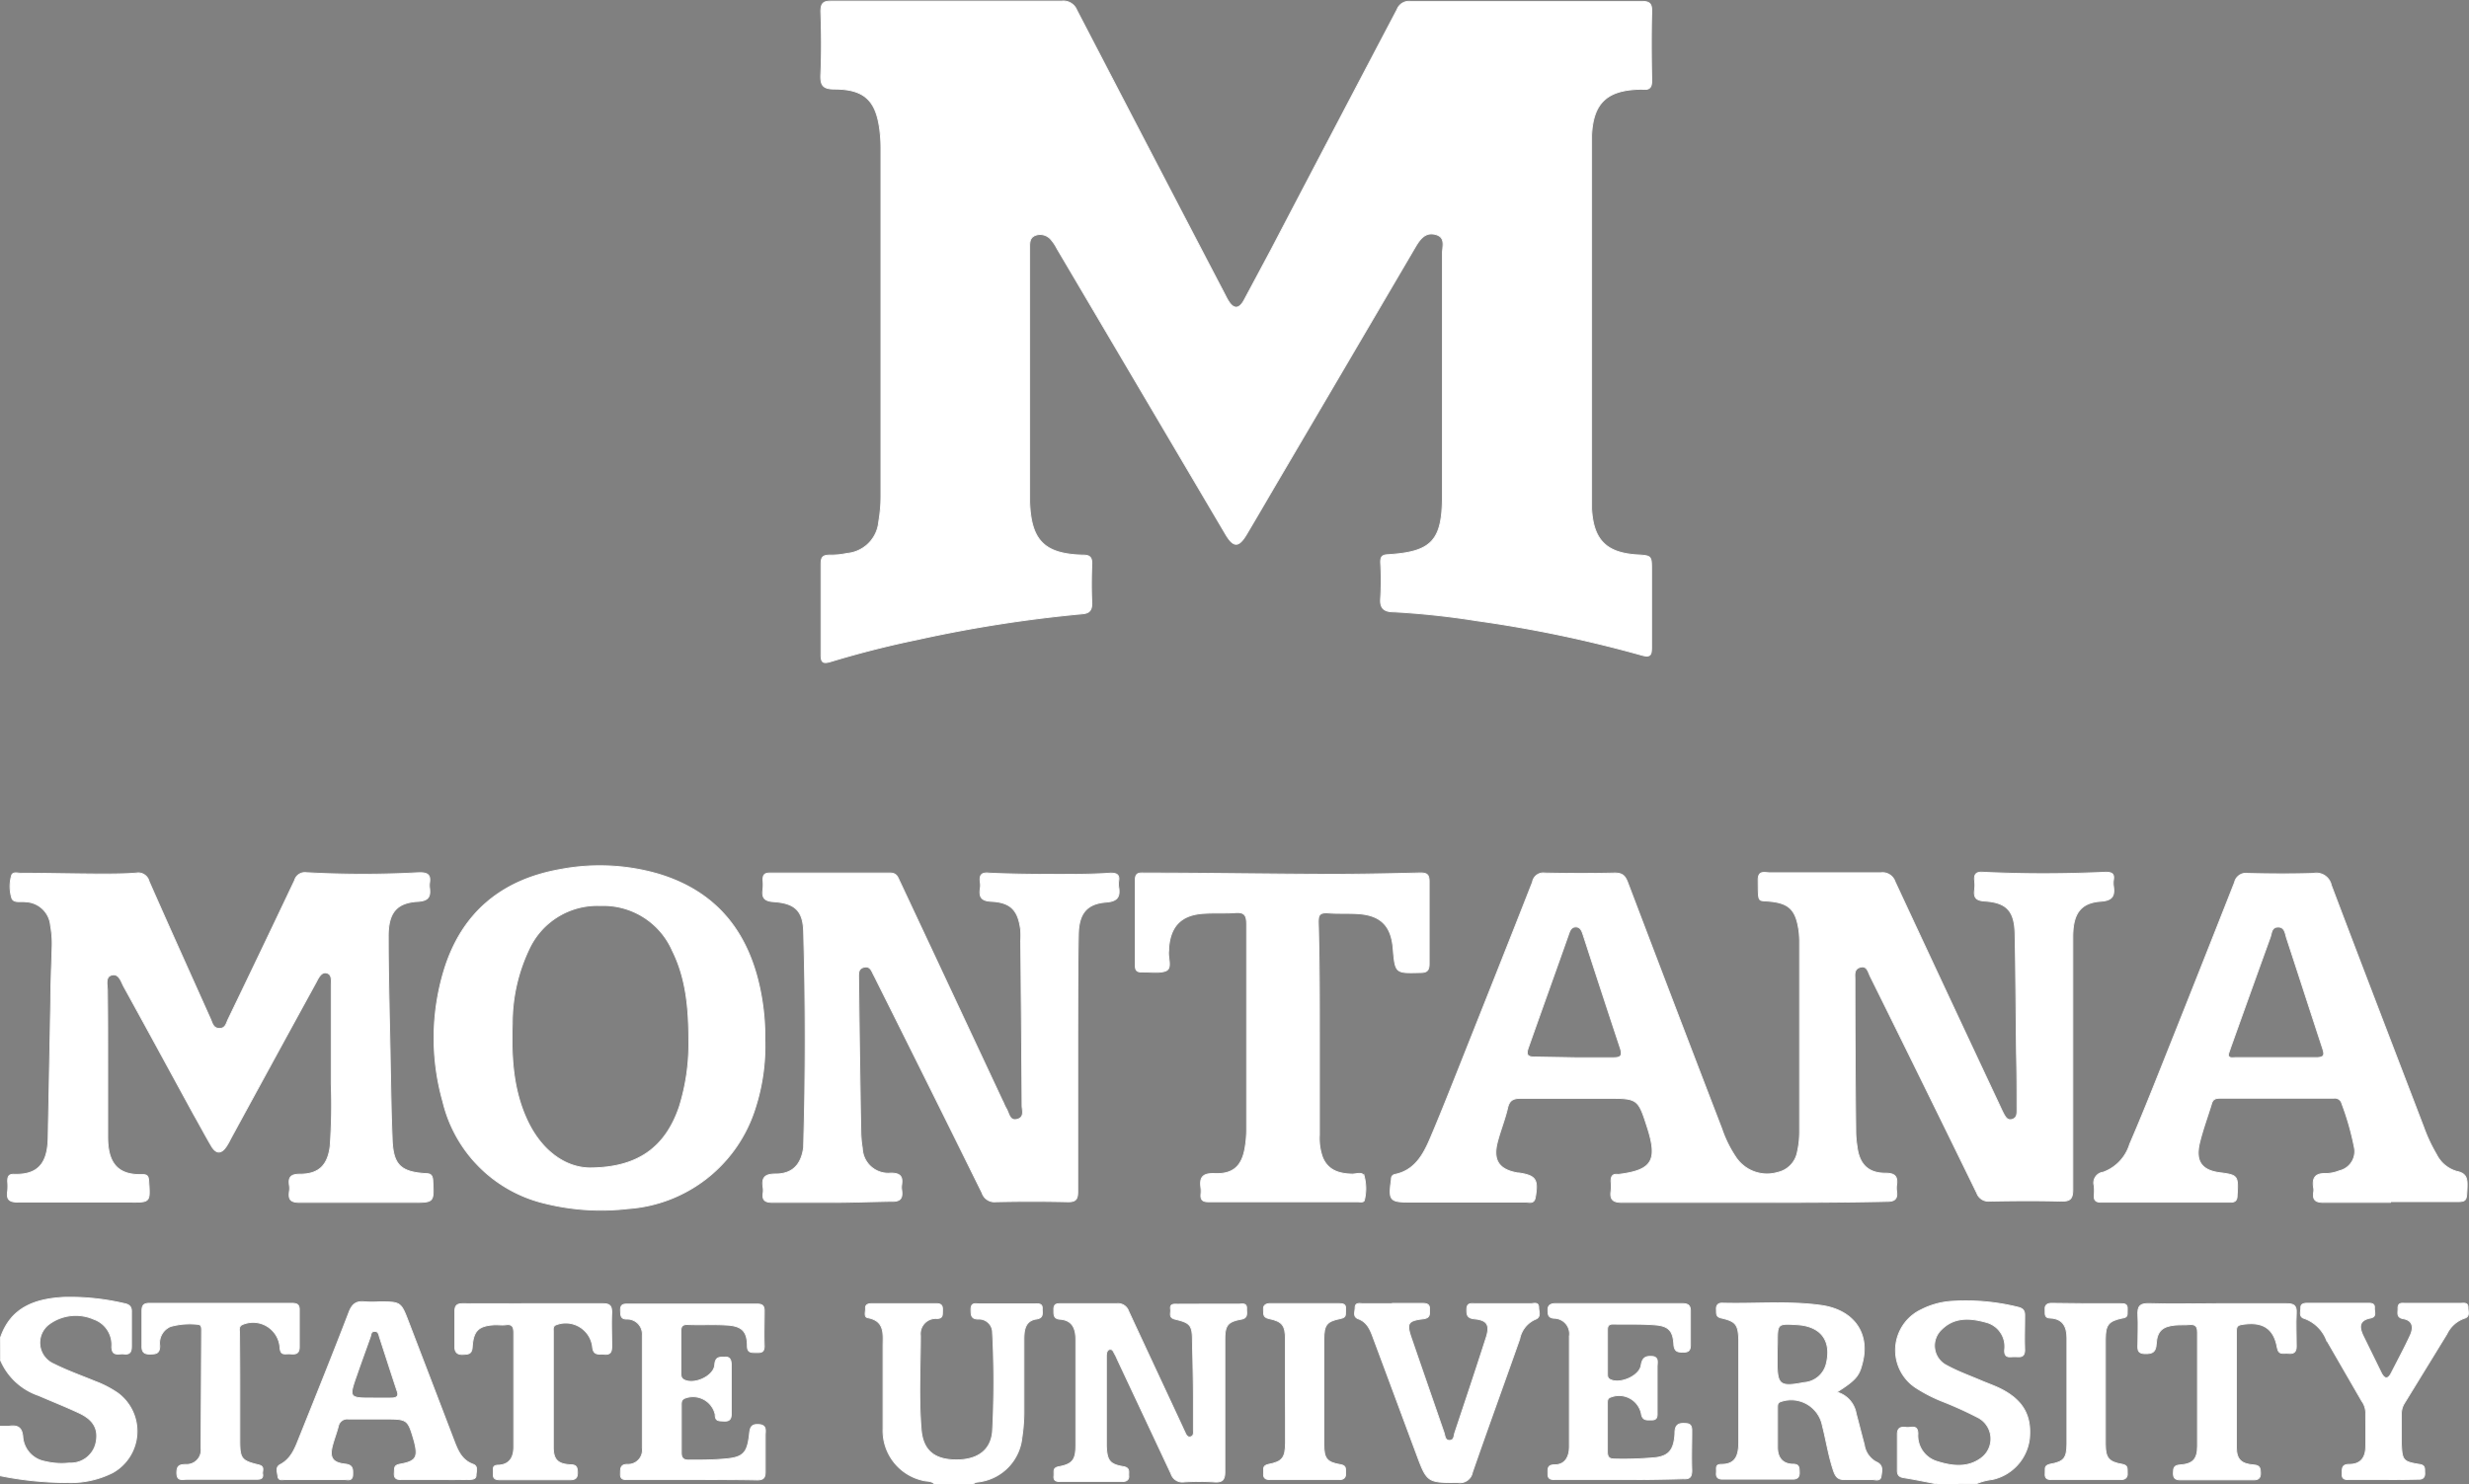 <svg xmlns="http://www.w3.org/2000/svg" viewBox="0 0 275.08 165.43"><rect x="0" y="0" width="275.08" height="165.43" fill="#808080" stroke="none"/><defs><style>.cls-1{fill:#fff;}.cls-2{fill:none;stroke:#fff;stroke-miterlimit:10;stroke-width:0.1px;}</style></defs><g id="Layer_2" data-name="Layer 2"><g id="Layer_1-2" data-name="Layer 1"><path d="M104.12,165.38c-.37-.39-.9-.27-1.34-.41a5.69,5.69,0,0,1-4.4-5.71c0-3.08,0-6.15,0-9.23,0-1.31.26-2.82-1.7-3.18-.46-.09-.22-.69-.25-1.06s.27-.51.63-.51c2.44,0,4.87,0,7.31,0,.56,0,.66.29.64.75s.08.89-.61.91a1.71,1.71,0,0,0-1.85,1.89c0,3.51-.21,7,.09,10.53.21,2.3,1.48,3.31,3.87,3.33s3.9-1.06,4.07-3.19a103.67,103.67,0,0,0,0-11A1.5,1.5,0,0,0,109,147c-.84,0-.81-.49-.82-1.09,0-.83.59-.6,1-.6,2,0,4,0,6,0,.41,0,1-.14.94.57,0,.49.16,1-.66,1.12-1.23.18-1.37,1.2-1.38,2.2,0,2.75,0,5.51,0,8.26a19.22,19.22,0,0,1-.22,2.74,5.55,5.55,0,0,1-4.57,4.91c-.3.08-.65,0-.87.3Z"/><path d="M.05,149.08c1.16-3.42,3.91-4.35,7.12-4.51a26.61,26.61,0,0,1,6.65.69c.64.12.86.39.83,1,0,1.24,0,2.48,0,3.71,0,.63-.11,1-.84.92-.55-.08-1.33.33-1.36-.79a3,3,0,0,0-2-3.08,5,5,0,0,0-5,.57A2.57,2.57,0,0,0,6,152c1.49.75,3.08,1.31,4.63,1.95a11.49,11.49,0,0,1,2.53,1.32,5.29,5.29,0,0,1-.59,8.84,10.39,10.39,0,0,1-5,1.11,37.88,37.88,0,0,1-7.59-.77v-5.51c.32,0,.64,0,1,0,1-.14,1.49.11,1.57,1.26A3,3,0,0,0,5,162.86a7.8,7.8,0,0,0,2.72.18,2.87,2.87,0,0,0,3-2.4c.25-1.43-.33-2.44-1.92-3.18s-3-1.29-4.49-1.94a7.09,7.09,0,0,1-4.28-4Z"/><path d="M215.86,165.38c-1.24-.24-2.48-.5-3.73-.7-.54-.08-.75-.3-.74-.84,0-1.32,0-2.64,0-4,0-.79.47-.84,1-.77s1.28-.37,1.29.71a3,3,0,0,0,2.19,3.1c1.71.54,3.5.72,5-.5a2.67,2.67,0,0,0-.43-4.37,42,42,0,0,0-3.92-1.79,17.07,17.07,0,0,1-3-1.52,5,5,0,0,1,.55-8.76,8.68,8.68,0,0,1,3.33-.92,24.1,24.1,0,0,1,7.37.64c.57.13.82.34.81.94,0,1.28-.05,2.56,0,3.83,0,.94-.61.76-1.13.76s-1.15.22-1.11-.75a2.78,2.78,0,0,0-2.11-3.09c-1.74-.48-3.51-.6-4.93.83a2.46,2.46,0,0,0,.62,4c1.22.67,2.55,1.14,3.83,1.69.73.31,1.49.57,2.2.93,2.47,1.26,3.43,3,3.15,5.62a5.31,5.31,0,0,1-4.13,4.46,6.35,6.35,0,0,0-1.83.49Z"/><path d="M114.72,41.88V54.94c0,.32,0,.64,0,1,.15,4.29,1.63,5.8,5.93,5.92.7,0,1,.18,1,.93-.06,1.48-.07,3,0,4.44,0,.86-.35,1.12-1.09,1.18a150,150,0,0,0-18.39,2.88q-4.86,1-9.61,2.44c-.87.26-1.1.1-1.09-.81,0-3.35,0-6.71,0-10.06,0-.8.23-1,1-1a8.69,8.69,0,0,0,1.9-.19,3.89,3.89,0,0,0,3.53-3.52,17.08,17.08,0,0,0,.25-2.86q0-19.41,0-38.82a17.15,17.15,0,0,0-.13-2c-.42-3.26-1.7-4.52-5-4.54-1.38,0-1.63-.44-1.57-1.69.1-2.31.08-4.63,0-6.94,0-1,.32-1.18,1.22-1.18q12.83,0,25.65,0a1.61,1.61,0,0,1,1.65,1q8.24,15.87,16.52,31.73c.11.21.21.43.34.63.59,1,1.21,1,1.76,0,1-1.86,2-3.74,3-5.61q7-13.39,14.06-26.81a1.43,1.43,0,0,1,1.47-.91q12.88,0,25.77,0c.9,0,1.16.25,1.14,1.14-.07,2.56-.05,5.12,0,7.67,0,.72-.18,1.06-.93,1a3,3,0,0,0-.6,0c-3.5.13-5,1.58-5.17,5.09,0,.56,0,1.12,0,1.68V55.05c0,.55,0,1.12,0,1.67.2,3.45,1.63,4.89,5.06,5.11,1.61.1,1.62.1,1.62,1.69,0,2.88,0,5.76,0,8.63,0,.85-.14,1.13-1.08.87a139.88,139.88,0,0,0-18.34-3.83,89.8,89.8,0,0,0-9.26-1c-1,0-1.62-.29-1.51-1.52a34.87,34.87,0,0,0,0-4c0-.58.12-.82.78-.86,4.92-.29,6.1-1.57,6.1-6.53,0-9,0-18,0-27,0-.77.42-1.83-.74-2.14s-1.74.5-2.26,1.37q-7.33,12.5-14.68,25c-1.38,2.34-2.74,4.69-4.11,7-.91,1.54-1.49,1.53-2.41-.05L117.77,27.72a5,5,0,0,0-.66-1,1.58,1.58,0,0,0-1.73-.5c-.68.25-.66.83-.66,1.4Z"/><path d="M195.48,134c-4.91,0-9.83,0-14.74,0-1,0-1.39-.28-1.25-1.27a5.57,5.57,0,0,0,0-1.08c0-.55.15-.84.74-.78h.12c3.69-.46,4.36-1.52,3.22-5.12-1.07-3.35-1.07-3.35-4.6-3.35-3.16,0-6.32,0-9.47,0-.83,0-1.32.15-1.53,1.07-.3,1.31-.83,2.58-1.16,3.89-.49,2,.25,3,2.29,3.35l.11,0c1.91.29,2.19.73,1.85,2.71-.13.78-.67.55-1.09.55-4,0-8,0-12,0h-.84c-2.29,0-2.45-.18-2.12-2.5,0-.3.07-.52.43-.6,2.1-.44,3.06-2.06,3.82-3.81,1.07-2.49,2.06-5,3.07-7.53,2.81-7.08,5.63-14.15,8.41-21.24a1.22,1.22,0,0,1,1.37-1c2.6.05,5.2.06,7.79,0,.85,0,1.15.3,1.43,1q5.22,13.75,10.5,27.49a13.24,13.24,0,0,0,1.65,3.3,4.18,4.18,0,0,0,4.57,1.57,2.85,2.85,0,0,0,2.2-2.27,10,10,0,0,0,.25-2.26q0-10.49,0-21a9.72,9.72,0,0,0-.08-1.43c-.34-2.31-1.08-3.07-3.39-3.26-1.19-.11-1.13.22-1.15-2.37,0-1.11.75-.8,1.32-.8,4.11,0,8.23,0,12.34,0a1.48,1.48,0,0,1,1.6,1q5.78,12.42,11.6,24.82c.17.36.33.73.52,1.08s.42.73.91.59.55-.53.55-.95c0-2.16,0-4.32-.06-6.47-.05-4.43-.07-8.87-.16-13.3-.06-2.49-.92-3.45-3.35-3.61-1-.06-1.27-.39-1.15-1.28a4.4,4.4,0,0,0,0-1c-.08-.71.17-1,.94-.94,4.55.22,9.1.21,13.65,0,.67,0,1,.15.88.85a2.49,2.49,0,0,0,0,.72c.16,1.08-.13,1.58-1.39,1.67-2.23.15-3.11,1.32-3.14,3.84,0,2.87,0,5.75,0,8.62,0,6.56,0,13.11,0,19.66,0,1.09-.32,1.32-1.34,1.3-2.64-.07-5.28-.05-7.92,0a1.38,1.38,0,0,1-1.44-.91q-5.91-12.11-11.88-24.16c-.23-.48-.36-1.21-1.1-1s-.59.85-.59,1.4q0,8.51.09,17a11.45,11.45,0,0,0,.14,1.55c.24,2,1.22,3,3.18,3,1,0,1.37.33,1.23,1.3a2.81,2.81,0,0,0,0,.71c.13.91-.25,1.15-1.14,1.14C205.31,134,200.39,134,195.48,134Zm-20-16.13v0c1.43,0,2.87,0,4.3,0,.77,0,1-.2.76-1q-2.1-6.34-4.16-12.7c-.14-.43-.3-.88-.83-.87s-.66.48-.81.9c-1.48,4.2-3,8.41-4.47,12.59-.27.76-.06,1,.67,1Z"/><path d="M12,118.51c0,2.72,0,5.43,0,8.15s.91,4.34,3.89,4.23c.54,0,.65.22.68.71.17,2.43.18,2.39-2.23,2.37-4.07,0-8.15,0-12.23,0-1,0-1.42-.2-1.26-1.24a5.47,5.47,0,0,0,0-1.07c0-.53.11-.82.72-.8,2.58.08,3.73-1.12,3.79-4q.15-7.61.29-15.21c0-2,.1-4,.15-6a11,11,0,0,0-.17-2.5,2.89,2.89,0,0,0-2.79-2.65c-.53-.07-1.31.14-1.52-.39a4.44,4.44,0,0,1-.05-2.48c.11-.52.67-.32,1-.32,3,0,5.91.08,8.87.09,1.35,0,2.71,0,4.07-.11a1.24,1.24,0,0,1,1.4.93c2.25,5.11,4.55,10.2,6.83,15.3.21.45.29,1.08,1,1.09s.77-.62,1-1.07q3.72-7.71,7.38-15.43a1.2,1.2,0,0,1,1.33-.86,114.58,114.58,0,0,0,12.57,0c.9,0,1.28.21,1.14,1.12a2.41,2.41,0,0,0,0,.6c.13,1-.16,1.42-1.32,1.49-2.38.14-3.3,1.28-3.28,3.94,0,4.39.13,8.78.21,13.17.06,3.16.1,6.31.23,9.46.11,2.77.94,3.57,3.71,3.75.53,0,.76.14.81.74C48.35,134,48.37,134,46,134c-4.2,0-8.39,0-12.59,0-1,0-1.3-.29-1.17-1.21a2.17,2.17,0,0,0,0-.72c-.14-.94.23-1.22,1.18-1.22,2.11,0,3.1-1,3.36-3.11a64.29,64.29,0,0,0,.12-6.94c0-3.68,0-7.36,0-11,0-.51.12-1.18-.47-1.36s-.93.49-1.19,1q-4.8,8.76-9.58,17.54a6.51,6.51,0,0,1-.41.73c-.57.89-1.16.92-1.7,0-.69-1.17-1.32-2.37-2-3.56-2.58-4.73-5.15-9.46-7.75-14.18-.31-.56-.53-1.5-1.33-1.31s-.49,1.14-.5,1.76C12,113.08,12,115.79,12,118.51Z"/><path d="M92.82,134c-2.23,0-4.47,0-6.71,0-.8,0-1.22-.18-1.09-1.05a2,2,0,0,0,0-.6c-.17-1.08.14-1.52,1.37-1.52,1.88,0,2.87-1,3.14-2.95a.5.5,0,0,0,0-.12q.35-12,0-24c-.07-2.29-1-3.11-3.32-3.27-1-.07-1.35-.4-1.21-1.36a5.46,5.46,0,0,0,0-1.07c0-.56.18-.77.76-.77q6.7,0,13.42,0c.79,0,.87.57,1.1,1q5.79,12.35,11.57,24.71a5.2,5.2,0,0,0,.26.53c.32.5.35,1.43,1.21,1.21s.56-1,.55-1.55q-.06-9.16-.15-18.33a11.72,11.72,0,0,0,0-1.19c-.27-2.2-1.07-3.11-3.27-3.22-1.13-.06-1.37-.47-1.24-1.43a2.17,2.17,0,0,0,0-.72c-.1-.81.15-1.09,1-1,2.55.12,5.11.14,7.66.14,2,0,3.92,0,5.87-.14.68,0,1,.17.9.86a2.41,2.41,0,0,0,0,.71c.19,1.14-.21,1.58-1.42,1.67-2.13.17-3,1.25-3.07,3.5-.07,3.68-.06,7.35-.07,11,0,5.91,0,11.82,0,17.73,0,.89-.22,1.18-1.14,1.16q-4-.09-8,0a1.45,1.45,0,0,1-1.53-1q-5.85-11.85-11.77-23.68c-.12-.25-.25-.5-.38-.75-.19-.41-.4-.86-1-.71s-.6.58-.6,1.06l.06,5c.06,4.07.11,8.14.19,12.21a12.22,12.22,0,0,0,.17,1.91,2.88,2.88,0,0,0,3.16,2.76c1,0,1.37.32,1.22,1.29a2,2,0,0,0,0,.59c.15,1-.2,1.32-1.23,1.27C97.14,133.91,95,134,92.82,134Z"/><path d="M85.22,115.8a22.61,22.61,0,0,1-1.07,7.68A16,16,0,0,1,70,134.69a26,26,0,0,1-9.27-.58,15.3,15.3,0,0,1-11.39-11.34,26,26,0,0,1,.1-14.53c1.95-6.51,6.45-10.2,13-11.35a23.4,23.4,0,0,1,11,.54c6.73,2.06,10.21,6.87,11.39,13.6A25.63,25.63,0,0,1,85.22,115.8ZM65.67,130.15c5.46,0,8.48-2.35,10-6.78a23.33,23.33,0,0,0,1.07-7.31c0-3.48-.24-6.94-1.84-10.14a8.38,8.38,0,0,0-8-5,8.37,8.37,0,0,0-7.94,4.82,19.17,19.17,0,0,0-1.88,8.32c-.12,3.7.06,7.35,1.66,10.78S63,130.11,65.67,130.15Z"/><path d="M266.33,134c-2.47,0-4.95,0-7.43,0-.9,0-1.26-.25-1.13-1.14a1.29,1.29,0,0,0,0-.48c-.18-1.06.14-1.65,1.34-1.6a4.3,4.3,0,0,0,1.52-.31,2.21,2.21,0,0,0,1.66-2.67,30.1,30.1,0,0,0-1.38-4.82.79.79,0,0,0-.9-.59c-4.23,0-8.47,0-12.7,0-.45,0-.76.1-.9.58-.45,1.48-1,2.94-1.36,4.45-.46,2,.26,3,2.25,3.26s2.1.33,1.95,2.52c0,.54-.18.78-.76.78-4.8,0-9.59,0-14.38,0-.55,0-.83-.17-.79-.75a6.49,6.49,0,0,0,0-1.08,1.19,1.19,0,0,1,1-1.52,4.79,4.79,0,0,0,2.95-3.11c1.23-2.85,2.39-5.74,3.54-8.63q4.1-10.27,8.15-20.56a1.3,1.3,0,0,1,1.47-1c2.43.06,4.87.08,7.31,0a1.7,1.7,0,0,1,2,1.32c3.4,9,6.87,18,10.31,27a17.75,17.75,0,0,0,1.41,3,3.62,3.62,0,0,0,2.24,1.88c1.11.22,1.2.82,1.17,1.75-.07,1.67,0,1.65-1.68,1.63-2.28,0-4.55,0-6.83,0ZM248.27,117.5c0,.48.46.36.78.36,3,0,6,0,9,0,1,0,.93-.37.7-1.08-1.34-4.08-2.66-8.18-4-12.26-.16-.51-.2-1.22-.94-1.21s-.7.67-.87,1.14q-2.21,6.12-4.4,12.25C248.44,117,248.37,117.19,248.27,117.5Z"/><path d="M147,115v11.5a6.28,6.28,0,0,0,.35,2.47c.61,1.48,1.86,1.83,3.31,1.87.46,0,1.21-.32,1.35.32a5.41,5.41,0,0,1,0,2.59c-.08.29-.5.18-.77.18H134.64c-.61,0-.89-.19-.84-.82a3.47,3.47,0,0,0,0-.72c-.18-1.19.2-1.66,1.52-1.61,2.08.09,3.06-.84,3.4-2.9a12.2,12.2,0,0,0,.17-1.9c0-7.67,0-15.33,0-23,0-1-.26-1.35-1.27-1.27s-2.32,0-3.47.08c-2.52.14-3.76,1.39-3.94,3.91a1.93,1.93,0,0,1,0,.24c-.12.77.39,1.91-.26,2.23s-1.87.13-2.83.15c-.55,0-.64-.32-.64-.78,0-3.15,0-6.31,0-9.46,0-.91.54-.79,1.1-.79,6.94,0,13.89.13,20.84.14,3.27,0,6.54-.07,9.81-.15.78,0,1,.19,1,1,0,3,0,6.07,0,9.1,0,.72-.2,1-.93,1-2.86.08-2.85.11-3.09-2.69-.21-2.54-1.4-3.73-4-3.87-1.08-.06-2.16,0-3.23-.08s-1.11.35-1.1,1.18C147,107,147,111,147,115Z"/><path d="M134.76,145.33H138c.42,0,.94-.18.89.57,0,.48.16,1-.65,1.13-1.47.27-1.77.7-1.77,2.21,0,4.91,0,9.82,0,14.73,0,.95-.26,1.25-1.2,1.18a28.8,28.8,0,0,0-3.35,0,1.32,1.32,0,0,1-1.45-.91c-2-4.27-4-8.52-6-12.78a5.36,5.36,0,0,0-.26-.54c-.14-.22-.21-.58-.55-.54s-.39.44-.39.75c0,2.24,0,4.47,0,6.71,0,1.12,0,2.23,0,3.35.07,1.56.37,2,1.89,2.25.78.14.56.61.6,1.05s-.3.63-.75.62q-3.42,0-6.83,0c-.46,0-.81-.05-.76-.62s-.17-.91.6-1.05c1.47-.28,1.83-.78,1.84-2.31,0-3.95,0-7.9,0-11.85,0-1.2-.37-2.16-1.75-2.26-.8-.06-.68-.59-.7-1.11,0-.68.43-.63.88-.63,2,0,4.07,0,6.11,0a1.25,1.25,0,0,1,1.35.85c2,4.31,4,8.59,6,12.89.08.18.16.36.25.54s.24.68.65.56.3-.52.31-.82q0-1.68,0-3.36c0-2.15-.06-4.3-.11-6.46,0-1.78-.2-2.05-1.91-2.46-.78-.18-.46-.69-.52-1.1-.09-.61.31-.59.74-.58C132.44,145.34,133.6,145.33,134.76,145.33Z"/><path d="M204.65,155.14a3,3,0,0,1,2.15,2.39c.31,1.16.6,2.32.91,3.47a2.59,2.59,0,0,0,1.31,1.91c.85.36.65,1,.56,1.62s-.72.33-1.1.35c-1,0-1.92,0-2.87,0-.79.06-1.1-.27-1.34-1-.55-1.63-.8-3.33-1.23-5a3.54,3.54,0,0,0-4.55-2.71c-.45.11-.45.38-.45.7,0,1.48,0,2.95,0,4.43,0,1.12.55,1.85,1.72,1.87.74,0,.69.42.71.92s-.2.76-.76.75c-2.59,0-5.19,0-7.78,0-.51,0-.75-.2-.7-.71s-.18-.93.56-.94c1.59,0,1.92-1,1.93-2.45,0-3.27,0-6.54,0-9.82,0-.55,0-1.11,0-1.67-.06-1.63-.34-2-1.91-2.36-.68-.14-.55-.54-.58-.95s.13-.74.67-.72c3.67.1,7.35-.26,11,.25s5.54,3.15,4.54,6.62C207.11,153.38,206.65,153.87,204.65,155.14ZM198,150.85v.83c0,2.68.28,2.91,3,2.39a2.74,2.74,0,0,0,2.47-2.08c.63-2.56-.57-4.2-3.24-4.36-2.2-.13-2.2-.13-2.2,2Z"/><path d="M48.44,164.89c-1.24,0-2.48,0-3.72,0-.53,0-.83-.12-.79-.73s-.06-.86.67-1c1.8-.32,2-.81,1.55-2.55-.72-2.47-.72-2.47-3.33-2.47-1.32,0-2.64,0-4,0a1,1,0,0,0-1.12.79c-.18.7-.44,1.37-.63,2.06-.39,1.39-.07,2,1.34,2.16.87.09.91.49.89,1.15,0,.83-.62.58-1,.58-2.16,0-4.31,0-6.47,0-.33,0-.81.17-.87-.35s-.29-1,.24-1.31c1.31-.68,1.71-1.95,2.2-3.16,1.84-4.59,3.69-9.17,5.46-13.78.37-1,.86-1.32,1.83-1.2a13.52,13.52,0,0,0,1.56,0c2.42,0,2.42,0,3.3,2.31q2.51,6.54,5,13.06c.43,1.13.86,2.25,2.14,2.72.63.23.35.82.35,1.25s-.45.46-.79.46C51,164.9,49.71,164.89,48.44,164.89ZM41.6,155.8c.64,0,1.28,0,1.91,0s1-.13.7-.87c-.66-2-1.28-3.93-1.92-5.9-.09-.29-.13-.68-.56-.66s-.37.36-.47.62c-.49,1.39-1,2.77-1.48,4.16C38.85,155.8,38.85,155.8,41.6,155.8Z"/><path d="M77.14,164.89H70.07c-.49,0-1,.07-.94-.7,0-.56,0-1,.78-1a1.59,1.59,0,0,0,1.65-1.8c0-4.2,0-8.39,0-12.58A1.68,1.68,0,0,0,69.83,147c-.72,0-.67-.45-.7-1,0-.66.35-.68.84-.68,4.79,0,9.58,0,14.38,0,.64,0,.82.24.8.85,0,1.28-.05,2.55,0,3.83,0,.73-.36.74-.89.73s-1,.06-1-.76c0-1.58-.6-2.18-2.16-2.29s-3,0-4.55-.07c-.53,0-.69.25-.68.73V153c0,.27,0,.55.28.73,1.09.67,3.4-.34,3.48-1.63.07-.94.56-.85,1.18-.87s.67.49.67,1c0,1.75,0,3.51,0,5.27,0,.58-.14.9-.8.87s-1,0-1-.75a2.53,2.53,0,0,0-3.4-1.79c-.39.17-.37.49-.37.8,0,1.75,0,3.51,0,5.27,0,.64.3.83.88.81,1.28,0,2.56,0,3.83-.11,2.15-.16,2.63-.61,2.87-2.73.08-.72.15-1.19,1.07-1.12s.69.72.7,1.22c0,1.36,0,2.72,0,4.07,0,.68-.24.89-.9.89C81.93,164.88,79.53,164.89,77.14,164.89Z"/><path d="M180.4,164.89h-7.07c-.45,0-.9,0-.87-.65,0-.52-.09-1,.74-1,1.19,0,1.64-.9,1.65-2q0-6.16,0-12.33a1.73,1.73,0,0,0-1.68-2c-.71-.05-.7-.44-.71-.95s.34-.69.83-.69c4.72,0,9.43,0,14.14,0,.67,0,.93.22.91.9,0,1.23,0,2.47,0,3.71,0,.64-.24.82-.85.81s-.92-.09-1-.82c-.08-1.56-.57-2.1-2.1-2.22s-3.11-.06-4.67-.09c-.46,0-.63.19-.62.64,0,1.63,0,3.27,0,4.91,0,.23,0,.46.27.61,1.06.58,3.28-.35,3.47-1.56.13-.82.46-1.06,1.24-1s.54.76.55,1.18c0,1.68,0,3.36,0,5,0,.45.06.92-.63.9-.51,0-1,.09-1.13-.68a2.53,2.53,0,0,0-3.36-1.88c-.44.13-.42.42-.42.73,0,1.8,0,3.59,0,5.39,0,.56.2.79.76.79a38.3,38.3,0,0,0,4.67-.16c1.42-.2,2-.88,2.09-2.71,0-.81.27-1.15,1.12-1.09.57,0,.76.23.76.78,0,1.48-.05,3,0,4.44,0,.73-.2,1-.94.95C185.19,164.87,182.79,164.9,180.4,164.89Z"/><path d="M155.12,145.25c1.12,0,2.24,0,3.35,0,.53,0,.85.1.8.72,0,.47.09.89-.67,1-1.77.21-1.92.51-1.35,2.16,1.2,3.5,2.42,7,3.63,10.51.12.35.11.9.63.88s.46-.51.57-.84c1.17-3.51,2.34-7,3.48-10.56.47-1.43.17-2-1.27-2.14-.81-.08-.88-.42-.87-1.06,0-.79.55-.64,1-.64,2,0,4.07,0,6.11,0,.34,0,.9-.23.9.43,0,.46.32,1.07-.4,1.33a3,3,0,0,0-1.71,2.17c-1.76,5-3.55,9.9-5.27,14.87a1.41,1.41,0,0,1-1.61,1.14c-3.44,0-3.45,0-4.66-3.27-1.59-4.26-3.16-8.52-4.75-12.77-.33-.9-.66-1.82-1.68-2.2-.66-.24-.37-.81-.37-1.24,0-.63.53-.46.89-.46,1.08,0,2.16,0,3.24,0Z"/><path d="M265.59,164.89h-3.71c-.49,0-1,.06-.94-.7,0-.58,0-1,.8-1,1.24,0,1.8-.72,1.83-1.89s0-2.63,0-3.95a2.29,2.29,0,0,0-.44-1.22l-3.95-6.84a4.18,4.18,0,0,0-2.42-2.35c-.68-.18-.4-.77-.42-1.21s.39-.5.75-.5h6.71c.36,0,.78,0,.75.51s.28,1-.46,1.15c-1.27.25-1.27,1-.79,2l2,4.08c.36.73.75.79,1.14,0,.71-1.39,1.45-2.76,2.1-4.17.37-.82.33-1.64-.78-1.84-.82-.14-.56-.72-.59-1.18,0-.65.45-.54.83-.54h6.11c.37,0,.88-.14.86.5,0,.43.26,1-.45,1.19a3.37,3.37,0,0,0-1.9,1.73l-4.7,7.66a2.22,2.22,0,0,0-.37,1.23c0,1.12,0,2.24,0,3.35.07,1.86.21,2,2,2.29.69.09.57.49.6.91s-.11.76-.66.75C268.23,164.88,266.91,164.89,265.59,164.89Z"/><path d="M59.38,145.28c2.6,0,5.19,0,7.78,0,.8,0,1,.25,1,1-.06,1.23,0,2.47,0,3.71,0,.63-.11,1-.84.93-.57-.06-1.19.18-1.3-.78a3,3,0,0,0-4-2.52c-.44.14-.37.46-.37.75,0,4.31,0,8.62,0,12.93,0,1.36.51,1.86,1.9,1.93.65,0,.78.26.79.85s-.19.83-.82.83c-2.59,0-5.19,0-7.78,0-.44,0-.82-.05-.78-.63s-.2-1,.6-1c1.26-.08,1.68-.93,1.68-2.05,0-4.23,0-8.46,0-12.69,0-.66-.17-1-.87-.9-.39.05-.8,0-1.19,0-1.83.09-2.44.61-2.56,2.45-.05.84-.46.82-1.06.85s-.91-.24-.89-.91c0-1.27,0-2.55,0-3.82,0-.76.24-.94,1-.93C54.19,145.3,56.79,145.28,59.38,145.28Z"/><path d="M247.07,145.28c2.55,0,5.11,0,7.67,0,.8,0,1.15.17,1.1,1.05-.07,1.23,0,2.47,0,3.71,0,.68-.32.84-.89.78s-1.08.24-1.24-.67c-.38-2.17-1.69-2.93-4-2.53-.51.09-.54.37-.54.75,0,4.31,0,8.62,0,12.94,0,1.33.55,1.84,1.92,1.94.7.05.75.37.76.91s-.22.77-.78.76c-2.72,0-5.43,0-8.15,0-.56,0-.79-.19-.78-.76s.06-.86.76-.91c1.41-.1,1.92-.64,1.93-2.06,0-4.23,0-8.46,0-12.7,0-.69-.24-.93-.91-.87-.51.05-1,0-1.55.05-1.44.13-2.05.66-2.13,2.08-.05.91-.4,1.12-1.24,1.1-1,0-.8-.67-.81-1.23,0-1,.06-2,0-3s.17-1.39,1.29-1.35C242,145.35,244.55,145.28,247.07,145.28Z"/><path d="M26.72,154.73c0,2,0,3.91,0,5.87s.22,2.2,2.1,2.65c.72.17.38.67.44,1,.1.59-.32.61-.75.61-2,0-3.91,0-5.87,0-.6,0-1.2,0-1.8,0s-1.13.22-1.14-.73c0-.78.28-.92,1-.93a1.61,1.61,0,0,0,1.7-1.76c0-4.39.05-8.78.06-13.17,0-.32,0-.68-.46-.68a8,8,0,0,0-3,.24,2,2,0,0,0-1.2,2.14c0,.9-.44.92-1.11.93s-.9-.28-.88-.93c0-1.27,0-2.55,0-3.83,0-.65.17-.91.88-.9q7.89,0,15.8,0c.57,0,.88.1.86.78,0,1.35,0,2.71,0,4.06,0,.79-.39.85-1,.8s-1.09.24-1.16-.72a3,3,0,0,0-4.12-2.57c-.54.2-.38.65-.38,1C26.71,150.66,26.72,152.7,26.72,154.73Z"/><path d="M143.21,155c0-1.91,0-3.83,0-5.74,0-1.54-.33-2-1.82-2.31-.75-.15-.58-.6-.62-1.05s.3-.64.76-.63h7.65c.46,0,.8.06.74.63s.17.9-.6,1.05c-1.52.3-1.81.72-1.82,2.3,0,3.91,0,7.81,0,11.72,0,1.56.33,2,1.86,2.25.71.12.52.55.56.94s-.12.73-.66.73c-2.59,0-5.19,0-7.78,0-.5,0-.75-.19-.7-.7s-.17-.83.54-1c1.55-.29,1.88-.74,1.9-2.36C143.23,158.92,143.21,157,143.21,155Z"/><path d="M232.41,145.28h3.83c.45,0,.81,0,.77.62s.15.9-.6,1c-1.51.32-1.83.77-1.84,2.31,0,3.91,0,7.82,0,11.72,0,1.53.37,2,1.88,2.25.71.13.52.57.56,1s-.19.71-.7.71c-2.59,0-5.19,0-7.78,0-.53,0-.72-.22-.67-.72s-.17-.82.55-1c1.54-.26,1.86-.69,1.87-2.24,0-4,0-7.89,0-11.84,0-1.25-.46-2.12-1.81-2.2-.79,0-.58-.58-.62-1s.24-.66.72-.65Z"/><path class="cls-1" d="M104.12,165.38c-.37-.39-.9-.27-1.34-.41a5.69,5.69,0,0,1-4.4-5.71c0-3.08,0-6.15,0-9.23,0-1.31.26-2.82-1.7-3.18-.46-.09-.22-.69-.25-1.06s.27-.51.63-.51c2.44,0,4.87,0,7.31,0,.56,0,.66.29.64.75s.08.89-.61.91a1.71,1.71,0,0,0-1.85,1.89c0,3.51-.21,7,.09,10.53.21,2.3,1.48,3.31,3.87,3.33s3.9-1.06,4.07-3.19a103.67,103.67,0,0,0,0-11A1.5,1.5,0,0,0,109,147c-.84,0-.81-.49-.82-1.09,0-.83.59-.6,1-.6,2,0,4,0,6,0,.41,0,1-.14.94.57,0,.49.16,1-.66,1.12-1.23.18-1.37,1.2-1.38,2.2,0,2.75,0,5.51,0,8.26a19.22,19.22,0,0,1-.22,2.74,5.55,5.55,0,0,1-4.57,4.91c-.3.08-.65,0-.87.3Z"/><path class="cls-1" d="M.05,149.08c1.16-3.42,3.91-4.35,7.12-4.51a26.61,26.61,0,0,1,6.65.69c.64.12.86.39.83,1,0,1.24,0,2.48,0,3.71,0,.63-.11,1-.84.92-.55-.08-1.33.33-1.36-.79a3,3,0,0,0-2-3.08,5,5,0,0,0-5,.57A2.57,2.57,0,0,0,6,152c1.49.75,3.08,1.31,4.63,1.95a11.49,11.49,0,0,1,2.53,1.32,5.29,5.29,0,0,1-.59,8.84,10.39,10.39,0,0,1-5,1.11,37.88,37.88,0,0,1-7.59-.77v-5.51c.32,0,.64,0,1,0,1-.14,1.49.11,1.57,1.26A3,3,0,0,0,5,162.86a7.8,7.8,0,0,0,2.72.18,2.87,2.87,0,0,0,3-2.4c.25-1.43-.33-2.44-1.92-3.18s-3-1.29-4.49-1.94a7.09,7.09,0,0,1-4.28-4Z"/><path class="cls-1" d="M215.86,165.38c-1.24-.24-2.48-.5-3.73-.7-.54-.08-.75-.3-.74-.84,0-1.32,0-2.64,0-4,0-.79.47-.84,1-.77s1.28-.37,1.29.71a3,3,0,0,0,2.19,3.1c1.71.54,3.5.72,5-.5a2.67,2.67,0,0,0-.43-4.37,42,42,0,0,0-3.92-1.79,17.07,17.07,0,0,1-3-1.52,5,5,0,0,1,.55-8.76,8.68,8.68,0,0,1,3.33-.92,24.1,24.1,0,0,1,7.37.64c.57.13.82.34.81.94,0,1.28-.05,2.56,0,3.83,0,.94-.61.76-1.13.76s-1.15.22-1.11-.75a2.78,2.78,0,0,0-2.11-3.09c-1.74-.48-3.51-.6-4.93.83a2.46,2.46,0,0,0,.62,4c1.22.67,2.55,1.14,3.83,1.69.73.31,1.49.57,2.2.93,2.47,1.26,3.43,3,3.15,5.62a5.31,5.31,0,0,1-4.13,4.46,6.35,6.35,0,0,0-1.83.49Z"/><path class="cls-1" d="M114.72,41.88V54.94c0,.32,0,.64,0,1,.15,4.29,1.63,5.8,5.93,5.92.7,0,1,.18,1,.93-.06,1.48-.07,3,0,4.44,0,.86-.35,1.12-1.09,1.18a150,150,0,0,0-18.39,2.88q-4.86,1-9.61,2.44c-.87.26-1.1.1-1.09-.81,0-3.35,0-6.71,0-10.06,0-.8.23-1,1-1a8.69,8.69,0,0,0,1.9-.19,3.89,3.89,0,0,0,3.53-3.52,17.08,17.08,0,0,0,.25-2.86q0-19.41,0-38.82a17.15,17.15,0,0,0-.13-2c-.42-3.26-1.7-4.52-5-4.54-1.38,0-1.63-.44-1.57-1.69.1-2.31.08-4.63,0-6.94,0-1,.32-1.18,1.22-1.18q12.83,0,25.65,0a1.61,1.61,0,0,1,1.65,1q8.24,15.87,16.52,31.73c.11.21.21.43.34.63.59,1,1.21,1,1.76,0,1-1.86,2-3.74,3-5.61q7-13.39,14.06-26.81a1.43,1.43,0,0,1,1.47-.91q12.88,0,25.77,0c.9,0,1.16.25,1.14,1.14-.07,2.56-.05,5.12,0,7.67,0,.72-.18,1.06-.93,1a3,3,0,0,0-.6,0c-3.5.13-5,1.58-5.17,5.09,0,.56,0,1.12,0,1.68V55.05c0,.55,0,1.12,0,1.67.2,3.45,1.63,4.89,5.06,5.11,1.61.1,1.62.1,1.62,1.69,0,2.88,0,5.76,0,8.63,0,.85-.14,1.13-1.08.87a139.88,139.88,0,0,0-18.34-3.83,89.8,89.8,0,0,0-9.26-1c-1,0-1.62-.29-1.51-1.52a34.87,34.87,0,0,0,0-4c0-.58.12-.82.78-.86,4.92-.29,6.1-1.57,6.1-6.53,0-9,0-18,0-27,0-.77.42-1.83-.74-2.14s-1.74.5-2.26,1.37q-7.33,12.5-14.68,25c-1.38,2.34-2.74,4.69-4.11,7-.91,1.54-1.49,1.53-2.41-.05L117.77,27.72a5,5,0,0,0-.66-1,1.58,1.58,0,0,0-1.73-.5c-.68.25-.66.83-.66,1.4Z"/><path class="cls-1" d="M195.48,134c-4.91,0-9.83,0-14.74,0-1,0-1.39-.28-1.25-1.27a5.57,5.57,0,0,0,0-1.08c0-.55.15-.84.74-.78h.12c3.69-.46,4.36-1.52,3.22-5.12-1.07-3.35-1.07-3.35-4.6-3.35-3.16,0-6.32,0-9.47,0-.83,0-1.32.15-1.53,1.07-.3,1.31-.83,2.58-1.16,3.89-.49,2,.25,3,2.29,3.35l.11,0c1.91.29,2.19.73,1.85,2.71-.13.78-.67.55-1.09.55-4,0-8,0-12,0h-.84c-2.29,0-2.45-.18-2.12-2.5,0-.3.07-.52.43-.6,2.1-.44,3.06-2.06,3.82-3.81,1.07-2.49,2.06-5,3.07-7.53,2.81-7.08,5.63-14.15,8.41-21.24a1.22,1.22,0,0,1,1.37-1c2.6.05,5.2.06,7.79,0,.85,0,1.15.3,1.43,1q5.22,13.75,10.5,27.49a13.24,13.24,0,0,0,1.65,3.3,4.18,4.18,0,0,0,4.57,1.57,2.85,2.85,0,0,0,2.2-2.27,10,10,0,0,0,.25-2.26q0-10.49,0-21a9.72,9.72,0,0,0-.08-1.43c-.34-2.31-1.08-3.07-3.39-3.26-1.19-.11-1.13.22-1.15-2.37,0-1.11.75-.8,1.32-.8,4.11,0,8.23,0,12.34,0a1.48,1.48,0,0,1,1.6,1q5.78,12.42,11.6,24.82c.17.36.33.73.52,1.08s.42.73.91.59.55-.53.55-.95c0-2.16,0-4.32-.06-6.47-.05-4.43-.07-8.87-.16-13.3-.06-2.49-.92-3.45-3.35-3.61-1-.06-1.27-.39-1.15-1.28a4.4,4.4,0,0,0,0-1c-.08-.71.17-1,.94-.94,4.55.22,9.1.21,13.65,0,.67,0,1,.15.88.85a2.49,2.49,0,0,0,0,.72c.16,1.08-.13,1.58-1.39,1.67-2.23.15-3.11,1.32-3.14,3.84,0,2.87,0,5.75,0,8.62,0,6.56,0,13.11,0,19.66,0,1.09-.32,1.32-1.34,1.3-2.64-.07-5.28-.05-7.92,0a1.38,1.38,0,0,1-1.44-.91q-5.91-12.11-11.88-24.16c-.23-.48-.36-1.21-1.1-1s-.59.85-.59,1.4q0,8.51.09,17a11.45,11.45,0,0,0,.14,1.55c.24,2,1.22,3,3.18,3,1,0,1.37.33,1.23,1.3a2.81,2.81,0,0,0,0,.71c.13.91-.25,1.15-1.14,1.14C205.31,134,200.39,134,195.48,134Zm-20-16.13v0c1.43,0,2.87,0,4.3,0,.77,0,1-.2.76-1q-2.1-6.34-4.16-12.7c-.14-.43-.3-.88-.83-.87s-.66.48-.81.9c-1.48,4.2-3,8.41-4.47,12.59-.27.76-.06,1,.67,1Z"/><path class="cls-1" d="M12,118.51c0,2.72,0,5.43,0,8.15s.91,4.34,3.89,4.23c.54,0,.65.22.68.71.17,2.43.18,2.39-2.23,2.37-4.07,0-8.15,0-12.23,0-1,0-1.42-.2-1.26-1.24a5.47,5.47,0,0,0,0-1.07c0-.53.11-.82.72-.8,2.58.08,3.73-1.12,3.79-4q.15-7.61.29-15.21c0-2,.1-4,.15-6a11,11,0,0,0-.17-2.5,2.89,2.89,0,0,0-2.79-2.65c-.53-.07-1.31.14-1.52-.39a4.44,4.44,0,0,1-.05-2.48c.11-.52.67-.32,1-.32,3,0,5.91.08,8.87.09,1.35,0,2.71,0,4.07-.11a1.24,1.24,0,0,1,1.4.93c2.25,5.11,4.55,10.2,6.83,15.3.21.45.29,1.08,1,1.09s.77-.62,1-1.07q3.72-7.71,7.38-15.43a1.2,1.2,0,0,1,1.33-.86,114.58,114.58,0,0,0,12.57,0c.9,0,1.28.21,1.14,1.12a2.41,2.41,0,0,0,0,.6c.13,1-.16,1.42-1.32,1.49-2.38.14-3.3,1.28-3.28,3.94,0,4.39.13,8.78.21,13.17.06,3.16.1,6.31.23,9.46.11,2.77.94,3.57,3.71,3.75.53,0,.76.14.81.74C48.35,134,48.37,134,46,134c-4.2,0-8.39,0-12.59,0-1,0-1.3-.29-1.17-1.21a2.17,2.17,0,0,0,0-.72c-.14-.94.23-1.22,1.18-1.22,2.11,0,3.1-1,3.36-3.11a64.29,64.29,0,0,0,.12-6.94c0-3.68,0-7.36,0-11,0-.51.12-1.18-.47-1.36s-.93.49-1.19,1q-4.8,8.76-9.58,17.54a6.51,6.51,0,0,1-.41.73c-.57.89-1.16.92-1.7,0-.69-1.17-1.32-2.37-2-3.56-2.58-4.73-5.15-9.46-7.75-14.18-.31-.56-.53-1.5-1.33-1.31s-.49,1.14-.5,1.76C12,113.08,12,115.79,12,118.51Z"/><path class="cls-1" d="M92.82,134c-2.23,0-4.47,0-6.71,0-.8,0-1.22-.18-1.09-1.05a2,2,0,0,0,0-.6c-.17-1.08.14-1.52,1.37-1.52,1.88,0,2.87-1,3.14-2.95a.5.5,0,0,0,0-.12q.35-12,0-24c-.07-2.29-1-3.11-3.32-3.27-1-.07-1.35-.4-1.21-1.36a5.46,5.46,0,0,0,0-1.07c0-.56.18-.77.76-.77q6.7,0,13.42,0c.79,0,.87.57,1.1,1q5.79,12.35,11.57,24.71a5.2,5.2,0,0,0,.26.53c.32.5.35,1.43,1.21,1.21s.56-1,.55-1.55q-.06-9.16-.15-18.33a11.72,11.72,0,0,0,0-1.19c-.27-2.2-1.07-3.11-3.27-3.22-1.13-.06-1.37-.47-1.24-1.43a2.17,2.17,0,0,0,0-.72c-.1-.81.15-1.09,1-1,2.55.12,5.11.14,7.66.14,2,0,3.92,0,5.87-.14.68,0,1,.17.9.86a2.41,2.41,0,0,0,0,.71c.19,1.14-.21,1.58-1.42,1.67-2.13.17-3,1.25-3.07,3.5-.07,3.68-.06,7.35-.07,11,0,5.91,0,11.82,0,17.73,0,.89-.22,1.18-1.14,1.16q-4-.09-8,0a1.45,1.45,0,0,1-1.53-1q-5.85-11.85-11.77-23.68c-.12-.25-.25-.5-.38-.75-.19-.41-.4-.86-1-.71s-.6.58-.6,1.06l.06,5c.06,4.07.11,8.14.19,12.21a12.22,12.22,0,0,0,.17,1.91,2.88,2.88,0,0,0,3.16,2.76c1,0,1.37.32,1.22,1.29a2,2,0,0,0,0,.59c.15,1-.2,1.32-1.23,1.27C97.14,133.91,95,134,92.82,134Z"/><path class="cls-1" d="M85.22,115.8a22.61,22.61,0,0,1-1.07,7.68A16,16,0,0,1,70,134.69a26,26,0,0,1-9.27-.58,15.3,15.3,0,0,1-11.39-11.34,26,26,0,0,1,.1-14.53c1.95-6.51,6.45-10.2,13-11.35a23.4,23.4,0,0,1,11,.54c6.73,2.06,10.21,6.87,11.39,13.6A25.63,25.63,0,0,1,85.22,115.8ZM65.67,130.15c5.46,0,8.48-2.35,10-6.78a23.33,23.33,0,0,0,1.07-7.31c0-3.48-.24-6.94-1.84-10.14a8.38,8.38,0,0,0-8-5,8.37,8.37,0,0,0-7.94,4.82,19.17,19.17,0,0,0-1.88,8.32c-.12,3.7.06,7.35,1.66,10.78S63,130.11,65.67,130.15Z"/><path class="cls-1" d="M266.33,134c-2.47,0-4.95,0-7.43,0-.9,0-1.26-.25-1.13-1.14a1.29,1.29,0,0,0,0-.48c-.18-1.06.14-1.65,1.34-1.6a4.3,4.3,0,0,0,1.52-.31,2.21,2.21,0,0,0,1.66-2.67,30.1,30.1,0,0,0-1.38-4.82.79.79,0,0,0-.9-.59c-4.23,0-8.47,0-12.7,0-.45,0-.76.1-.9.58-.45,1.48-1,2.94-1.36,4.45-.46,2,.26,3,2.25,3.26s2.1.33,1.95,2.52c0,.54-.18.78-.76.78-4.8,0-9.59,0-14.38,0-.55,0-.83-.17-.79-.75a6.49,6.49,0,0,0,0-1.08,1.19,1.19,0,0,1,1-1.52,4.79,4.79,0,0,0,2.95-3.11c1.23-2.85,2.39-5.74,3.54-8.63q4.1-10.27,8.15-20.56a1.3,1.3,0,0,1,1.47-1c2.43.06,4.87.08,7.31,0a1.7,1.7,0,0,1,2,1.32c3.4,9,6.87,18,10.31,27a17.75,17.75,0,0,0,1.41,3,3.62,3.62,0,0,0,2.24,1.88c1.11.22,1.2.82,1.17,1.75-.07,1.67,0,1.65-1.68,1.63-2.28,0-4.55,0-6.83,0ZM248.27,117.5c0,.48.46.36.78.36,3,0,6,0,9,0,1,0,.93-.37.7-1.08-1.34-4.08-2.66-8.18-4-12.26-.16-.51-.2-1.22-.94-1.21s-.7.67-.87,1.14q-2.21,6.12-4.4,12.25C248.44,117,248.37,117.19,248.27,117.5Z"/><path class="cls-1" d="M147,115v11.5a6.28,6.28,0,0,0,.35,2.47c.61,1.48,1.86,1.83,3.31,1.87.46,0,1.21-.32,1.35.32a5.41,5.41,0,0,1,0,2.59c-.08.29-.5.18-.77.18H134.64c-.61,0-.89-.19-.84-.82a3.47,3.47,0,0,0,0-.72c-.18-1.19.2-1.66,1.52-1.61,2.08.09,3.06-.84,3.4-2.9a12.2,12.2,0,0,0,.17-1.9c0-7.67,0-15.33,0-23,0-1-.26-1.35-1.27-1.27s-2.32,0-3.47.08c-2.52.14-3.76,1.39-3.94,3.91a1.93,1.93,0,0,1,0,.24c-.12.77.39,1.91-.26,2.23s-1.87.13-2.83.15c-.55,0-.64-.32-.64-.78,0-3.15,0-6.31,0-9.46,0-.91.54-.79,1.1-.79,6.94,0,13.89.13,20.84.14,3.27,0,6.54-.07,9.81-.15.78,0,1,.19,1,1,0,3,0,6.07,0,9.1,0,.72-.2,1-.93,1-2.86.08-2.85.11-3.09-2.69-.21-2.54-1.4-3.73-4-3.87-1.08-.06-2.16,0-3.23-.08s-1.11.35-1.1,1.18C147,107,147,111,147,115Z"/><path class="cls-1" d="M134.76,145.33H138c.42,0,.94-.18.89.57,0,.48.16,1-.65,1.13-1.47.27-1.77.7-1.77,2.21,0,4.91,0,9.82,0,14.73,0,.95-.26,1.25-1.2,1.18a28.8,28.8,0,0,0-3.35,0,1.32,1.32,0,0,1-1.45-.91c-2-4.27-4-8.52-6-12.78a5.36,5.36,0,0,0-.26-.54c-.14-.22-.21-.58-.55-.54s-.39.44-.39.75c0,2.24,0,4.47,0,6.71,0,1.12,0,2.23,0,3.35.07,1.56.37,2,1.89,2.25.78.14.56.61.6,1.05s-.3.63-.75.62q-3.42,0-6.83,0c-.46,0-.81-.05-.76-.62s-.17-.91.6-1.05c1.47-.28,1.83-.78,1.84-2.31,0-3.95,0-7.9,0-11.85,0-1.2-.37-2.16-1.75-2.26-.8-.06-.68-.59-.7-1.11,0-.68.43-.63.88-.63,2,0,4.07,0,6.11,0a1.25,1.25,0,0,1,1.35.85c2,4.31,4,8.59,6,12.89.08.18.16.36.25.54s.24.68.65.56.3-.52.31-.82q0-1.68,0-3.36c0-2.15-.06-4.3-.11-6.46,0-1.78-.2-2.05-1.91-2.46-.78-.18-.46-.69-.52-1.1-.09-.61.31-.59.74-.58C132.44,145.34,133.6,145.33,134.76,145.33Z"/><path class="cls-1" d="M204.65,155.14a3,3,0,0,1,2.15,2.39c.31,1.16.6,2.32.91,3.47a2.59,2.59,0,0,0,1.31,1.91c.85.36.65,1,.56,1.62s-.72.33-1.1.35c-1,0-1.92,0-2.87,0-.79.06-1.1-.27-1.34-1-.55-1.63-.8-3.33-1.23-5a3.54,3.54,0,0,0-4.55-2.71c-.45.11-.45.38-.45.7,0,1.48,0,2.95,0,4.43,0,1.12.55,1.85,1.72,1.87.74,0,.69.42.71.92s-.2.76-.76.75c-2.59,0-5.19,0-7.78,0-.51,0-.75-.2-.7-.71s-.18-.93.56-.94c1.59,0,1.92-1,1.93-2.45,0-3.27,0-6.54,0-9.82,0-.55,0-1.11,0-1.67-.06-1.63-.34-2-1.91-2.36-.68-.14-.55-.54-.58-.95s.13-.74.67-.72c3.67.1,7.35-.26,11,.25s5.54,3.15,4.54,6.62C207.11,153.38,206.65,153.87,204.65,155.14ZM198,150.85v.83c0,2.68.28,2.91,3,2.39a2.74,2.74,0,0,0,2.47-2.08c.63-2.56-.57-4.2-3.24-4.36-2.2-.13-2.2-.13-2.2,2Z"/><path class="cls-1" d="M48.44,164.89c-1.24,0-2.48,0-3.72,0-.53,0-.83-.12-.79-.73s-.06-.86.67-1c1.8-.32,2-.81,1.55-2.55-.72-2.47-.72-2.47-3.33-2.47-1.32,0-2.64,0-4,0a1,1,0,0,0-1.12.79c-.18.7-.44,1.37-.63,2.06-.39,1.39-.07,2,1.34,2.16.87.09.91.49.89,1.15,0,.83-.62.58-1,.58-2.16,0-4.31,0-6.47,0-.33,0-.81.17-.87-.35s-.29-1,.24-1.31c1.31-.68,1.71-1.95,2.2-3.16,1.84-4.59,3.69-9.17,5.46-13.78.37-1,.86-1.32,1.83-1.2a13.52,13.52,0,0,0,1.56,0c2.42,0,2.42,0,3.3,2.31q2.51,6.54,5,13.06c.43,1.13.86,2.25,2.14,2.72.63.23.35.82.35,1.25s-.45.46-.79.46C51,164.9,49.71,164.89,48.44,164.89ZM41.6,155.8c.64,0,1.28,0,1.91,0s1-.13.7-.87c-.66-2-1.28-3.93-1.92-5.9-.09-.29-.13-.68-.56-.66s-.37.36-.47.62c-.49,1.39-1,2.77-1.48,4.16C38.85,155.8,38.85,155.8,41.6,155.8Z"/><path class="cls-1" d="M77.14,164.89H70.07c-.49,0-1,.07-.94-.7,0-.56,0-1,.78-1a1.59,1.59,0,0,0,1.65-1.8c0-4.2,0-8.39,0-12.58A1.68,1.68,0,0,0,69.83,147c-.72,0-.67-.45-.7-1,0-.66.35-.68.84-.68,4.79,0,9.58,0,14.38,0,.64,0,.82.24.8.85,0,1.28-.05,2.55,0,3.83,0,.73-.36.74-.89.73s-1,.06-1-.76c0-1.58-.6-2.18-2.16-2.29s-3,0-4.55-.07c-.53,0-.69.25-.68.73V153c0,.27,0,.55.28.73,1.09.67,3.4-.34,3.48-1.63.07-.94.56-.85,1.18-.87s.67.49.67,1c0,1.75,0,3.51,0,5.27,0,.58-.14.9-.8.87s-1,0-1-.75a2.53,2.53,0,0,0-3.4-1.79c-.39.17-.37.49-.37.8,0,1.75,0,3.51,0,5.27,0,.64.3.83.88.81,1.28,0,2.56,0,3.83-.11,2.15-.16,2.63-.61,2.87-2.73.08-.72.15-1.19,1.07-1.12s.69.72.7,1.22c0,1.36,0,2.72,0,4.07,0,.68-.24.89-.9.89C81.93,164.88,79.53,164.89,77.14,164.89Z"/><path class="cls-1" d="M180.4,164.89h-7.07c-.45,0-.9,0-.87-.65,0-.52-.09-1,.74-1,1.19,0,1.64-.9,1.65-2q0-6.16,0-12.33a1.73,1.73,0,0,0-1.68-2c-.71-.05-.7-.44-.71-.95s.34-.69.83-.69c4.72,0,9.43,0,14.14,0,.67,0,.93.22.91.9,0,1.23,0,2.47,0,3.71,0,.64-.24.82-.85.81s-.92-.09-1-.82c-.08-1.56-.57-2.1-2.1-2.22s-3.11-.06-4.67-.09c-.46,0-.63.19-.62.64,0,1.63,0,3.27,0,4.91,0,.23,0,.46.27.61,1.06.58,3.28-.35,3.47-1.56.13-.82.46-1.06,1.24-1s.54.76.55,1.18c0,1.68,0,3.36,0,5,0,.45.06.92-.63.9-.51,0-1,.09-1.13-.68a2.53,2.53,0,0,0-3.36-1.88c-.44.13-.42.42-.42.73,0,1.8,0,3.59,0,5.39,0,.56.2.79.76.79a38.3,38.3,0,0,0,4.67-.16c1.42-.2,2-.88,2.09-2.71,0-.81.27-1.15,1.12-1.09.57,0,.76.23.76.78,0,1.48-.05,3,0,4.44,0,.73-.2,1-.94.95C185.19,164.87,182.79,164.9,180.4,164.89Z"/><path class="cls-1" d="M155.12,145.25c1.12,0,2.24,0,3.35,0,.53,0,.85.1.8.72,0,.47.09.89-.67,1-1.77.21-1.92.51-1.35,2.16,1.2,3.5,2.42,7,3.63,10.51.12.35.11.9.63.88s.46-.51.57-.84c1.17-3.51,2.34-7,3.48-10.56.47-1.43.17-2-1.27-2.14-.81-.08-.88-.42-.87-1.06,0-.79.55-.64,1-.64,2,0,4.07,0,6.11,0,.34,0,.9-.23.9.43,0,.46.32,1.07-.4,1.33a3,3,0,0,0-1.71,2.17c-1.76,5-3.55,9.9-5.27,14.87a1.41,1.41,0,0,1-1.61,1.14c-3.44,0-3.45,0-4.66-3.27-1.59-4.26-3.16-8.52-4.75-12.77-.33-.9-.66-1.82-1.68-2.2-.66-.24-.37-.81-.37-1.24,0-.63.53-.46.89-.46,1.08,0,2.16,0,3.24,0Z"/><path class="cls-1" d="M265.59,164.89h-3.71c-.49,0-1,.06-.94-.7,0-.58,0-1,.8-1,1.24,0,1.8-.72,1.83-1.89s0-2.63,0-3.95a2.29,2.29,0,0,0-.44-1.22l-3.95-6.84a4.18,4.18,0,0,0-2.42-2.35c-.68-.18-.4-.77-.42-1.21s.39-.5.75-.5h6.71c.36,0,.78,0,.75.51s.28,1-.46,1.15c-1.27.25-1.27,1-.79,2l2,4.08c.36.73.75.79,1.14,0,.71-1.39,1.45-2.76,2.1-4.17.37-.82.33-1.64-.78-1.84-.82-.14-.56-.72-.59-1.18,0-.65.45-.54.83-.54h6.11c.37,0,.88-.14.86.5,0,.43.26,1-.45,1.19a3.37,3.37,0,0,0-1.9,1.73l-4.7,7.66a2.22,2.22,0,0,0-.37,1.23c0,1.12,0,2.24,0,3.35.07,1.86.21,2,2,2.29.69.09.57.49.6.91s-.11.76-.66.75C268.23,164.88,266.91,164.89,265.59,164.89Z"/><path class="cls-1" d="M59.38,145.28c2.6,0,5.19,0,7.78,0,.8,0,1,.25,1,1-.06,1.23,0,2.47,0,3.71,0,.63-.11,1-.84.93-.57-.06-1.19.18-1.3-.78a3,3,0,0,0-4-2.52c-.44.14-.37.46-.37.75,0,4.31,0,8.62,0,12.93,0,1.36.51,1.86,1.9,1.93.65,0,.78.26.79.85s-.19.83-.82.83c-2.59,0-5.19,0-7.78,0-.44,0-.82-.05-.78-.63s-.2-1,.6-1c1.26-.08,1.68-.93,1.68-2.05,0-4.23,0-8.46,0-12.69,0-.66-.17-1-.87-.9-.39.05-.8,0-1.19,0-1.83.09-2.44.61-2.56,2.45-.05.84-.46.82-1.06.85s-.91-.24-.89-.91c0-1.27,0-2.55,0-3.82,0-.76.24-.94,1-.93C54.19,145.3,56.79,145.28,59.38,145.28Z"/><path class="cls-1" d="M247.07,145.28c2.55,0,5.11,0,7.67,0,.8,0,1.15.17,1.1,1.05-.07,1.23,0,2.47,0,3.71,0,.68-.32.84-.89.78s-1.08.24-1.24-.67c-.38-2.17-1.69-2.93-4-2.53-.51.09-.54.37-.54.75,0,4.31,0,8.62,0,12.94,0,1.33.55,1.84,1.92,1.94.7.05.75.37.76.91s-.22.77-.78.76c-2.72,0-5.43,0-8.15,0-.56,0-.79-.19-.78-.76s.06-.86.76-.91c1.41-.1,1.92-.64,1.93-2.06,0-4.23,0-8.46,0-12.7,0-.69-.24-.93-.91-.87-.51.05-1,0-1.55.05-1.44.13-2.05.66-2.13,2.08-.05.91-.4,1.12-1.24,1.1-1,0-.8-.67-.81-1.23,0-1,.06-2,0-3s.17-1.39,1.29-1.35C242,145.35,244.55,145.28,247.07,145.28Z"/><path class="cls-1" d="M26.72,154.73c0,2,0,3.91,0,5.87s.22,2.2,2.1,2.65c.72.17.38.67.44,1,.1.59-.32.61-.75.61-2,0-3.91,0-5.87,0-.6,0-1.2,0-1.8,0s-1.13.22-1.14-.73c0-.78.28-.92,1-.93a1.61,1.61,0,0,0,1.7-1.76c0-4.39.05-8.78.06-13.17,0-.32,0-.68-.46-.68a8,8,0,0,0-3,.24,2,2,0,0,0-1.2,2.14c0,.9-.44.92-1.11.93s-.9-.28-.88-.93c0-1.27,0-2.55,0-3.83,0-.65.17-.91.88-.9q7.89,0,15.8,0c.57,0,.88.1.86.78,0,1.35,0,2.71,0,4.06,0,.79-.39.85-1,.8s-1.09.24-1.16-.72a3,3,0,0,0-4.12-2.57c-.54.2-.38.65-.38,1C26.71,150.66,26.72,152.7,26.72,154.73Z"/><path class="cls-1" d="M143.21,155c0-1.91,0-3.83,0-5.74,0-1.54-.33-2-1.82-2.31-.75-.15-.58-.6-.62-1.05s.3-.64.76-.63h7.65c.46,0,.8.06.74.63s.17.9-.6,1.05c-1.52.3-1.81.72-1.82,2.3,0,3.91,0,7.81,0,11.72,0,1.56.33,2,1.86,2.25.71.12.52.55.56.94s-.12.73-.66.73c-2.59,0-5.19,0-7.78,0-.5,0-.75-.19-.7-.7s-.17-.83.54-1c1.55-.29,1.88-.74,1.9-2.36C143.23,158.92,143.21,157,143.21,155Z"/><path class="cls-1" d="M232.41,145.28h3.83c.45,0,.81,0,.77.62s.15.9-.6,1c-1.51.32-1.83.77-1.84,2.31,0,3.91,0,7.82,0,11.72,0,1.53.37,2,1.88,2.25.71.13.52.57.56,1s-.19.71-.7.71c-2.59,0-5.19,0-7.78,0-.53,0-.72-.22-.67-.72s-.17-.82.55-1c1.54-.26,1.86-.69,1.87-2.24,0-4,0-7.89,0-11.84,0-1.25-.46-2.12-1.81-2.2-.79,0-.58-.58-.62-1s.24-.66.72-.65Z"/><path class="cls-2" d="M104.12,165.38c-.37-.39-.9-.27-1.34-.41a5.69,5.69,0,0,1-4.4-5.71c0-3.08,0-6.15,0-9.23,0-1.31.26-2.82-1.7-3.18-.46-.09-.22-.69-.25-1.06s.27-.51.63-.51c2.44,0,4.87,0,7.31,0,.56,0,.66.29.64.75s.08.89-.61.91a1.71,1.71,0,0,0-1.85,1.89c0,3.51-.21,7,.09,10.53.21,2.3,1.48,3.31,3.87,3.33s3.9-1.06,4.07-3.19a103.67,103.67,0,0,0,0-11A1.5,1.5,0,0,0,109,147c-.84,0-.81-.49-.82-1.09,0-.83.59-.6,1-.6,2,0,4,0,6,0,.41,0,1-.14.94.57,0,.49.16,1-.66,1.12-1.23.18-1.37,1.2-1.38,2.2,0,2.75,0,5.51,0,8.26a19.22,19.22,0,0,1-.22,2.74,5.55,5.55,0,0,1-4.57,4.91c-.3.08-.65,0-.87.3Z"/><path class="cls-2" d="M.05,149.08c1.16-3.42,3.91-4.35,7.12-4.51a26.61,26.61,0,0,1,6.65.69c.64.12.86.39.83,1,0,1.24,0,2.48,0,3.71,0,.63-.11,1-.84.92-.55-.08-1.33.33-1.36-.79a3,3,0,0,0-2-3.08,5,5,0,0,0-5,.57A2.57,2.57,0,0,0,6,152c1.49.75,3.08,1.31,4.63,1.95a11.49,11.49,0,0,1,2.53,1.32,5.29,5.29,0,0,1-.59,8.84,10.39,10.39,0,0,1-5,1.11,37.88,37.88,0,0,1-7.59-.77v-5.51c.32,0,.64,0,1,0,1-.14,1.49.11,1.57,1.26A3,3,0,0,0,5,162.86a7.8,7.8,0,0,0,2.72.18,2.87,2.87,0,0,0,3-2.4c.25-1.43-.33-2.44-1.92-3.18s-3-1.29-4.49-1.94a7.09,7.09,0,0,1-4.28-4Z"/><path class="cls-2" d="M215.86,165.38c-1.24-.24-2.48-.5-3.73-.7-.54-.08-.75-.3-.74-.84,0-1.32,0-2.64,0-4,0-.79.47-.84,1-.77s1.28-.37,1.29.71a3,3,0,0,0,2.19,3.1c1.71.54,3.5.72,5-.5a2.67,2.67,0,0,0-.43-4.37,42,42,0,0,0-3.92-1.79,17.07,17.07,0,0,1-3-1.52,5,5,0,0,1,.55-8.76,8.68,8.68,0,0,1,3.33-.92,24.1,24.1,0,0,1,7.37.64c.57.13.82.34.81.94,0,1.28-.05,2.56,0,3.83,0,.94-.61.76-1.13.76s-1.15.22-1.11-.75a2.78,2.78,0,0,0-2.11-3.09c-1.74-.48-3.51-.6-4.93.83a2.46,2.46,0,0,0,.62,4c1.22.67,2.55,1.14,3.83,1.69.73.31,1.49.57,2.2.93,2.47,1.26,3.43,3,3.15,5.62a5.31,5.31,0,0,1-4.13,4.46,6.35,6.35,0,0,0-1.83.49Z"/><path class="cls-2" d="M114.72,41.88V54.94c0,.32,0,.64,0,1,.15,4.29,1.63,5.8,5.93,5.92.7,0,1,.18,1,.93-.06,1.48-.07,3,0,4.44,0,.86-.35,1.12-1.09,1.18a150,150,0,0,0-18.39,2.88q-4.86,1-9.61,2.44c-.87.26-1.1.1-1.09-.81,0-3.35,0-6.71,0-10.06,0-.8.23-1,1-1a8.69,8.69,0,0,0,1.9-.19,3.89,3.89,0,0,0,3.53-3.52,17.08,17.08,0,0,0,.25-2.86q0-19.41,0-38.82a17.15,17.15,0,0,0-.13-2c-.42-3.26-1.7-4.52-5-4.54-1.38,0-1.63-.44-1.57-1.69.1-2.31.08-4.63,0-6.94,0-1,.32-1.18,1.22-1.18q12.83,0,25.65,0a1.61,1.61,0,0,1,1.65,1q8.24,15.87,16.52,31.73c.11.21.21.43.34.63.59,1,1.21,1,1.76,0,1-1.86,2-3.74,3-5.61q7-13.39,14.06-26.81a1.43,1.43,0,0,1,1.47-.91q12.88,0,25.77,0c.9,0,1.16.25,1.14,1.14-.07,2.56-.05,5.12,0,7.67,0,.72-.18,1.06-.93,1a3,3,0,0,0-.6,0c-3.5.13-5,1.58-5.17,5.09,0,.56,0,1.12,0,1.68V55.05c0,.55,0,1.12,0,1.67.2,3.45,1.63,4.89,5.06,5.11,1.61.1,1.62.1,1.62,1.69,0,2.88,0,5.76,0,8.63,0,.85-.14,1.13-1.08.87a139.88,139.88,0,0,0-18.34-3.83,89.8,89.8,0,0,0-9.26-1c-1,0-1.62-.29-1.51-1.52a34.87,34.87,0,0,0,0-4c0-.58.12-.82.78-.86,4.92-.29,6.1-1.57,6.1-6.53,0-9,0-18,0-27,0-.77.42-1.83-.74-2.14s-1.74.5-2.26,1.37q-7.33,12.5-14.68,25c-1.38,2.34-2.74,4.69-4.11,7-.91,1.54-1.49,1.53-2.41-.05L117.77,27.72a5,5,0,0,0-.66-1,1.58,1.58,0,0,0-1.73-.5c-.68.25-.66.83-.66,1.4Z"/><path class="cls-2" d="M195.48,134c-4.91,0-9.83,0-14.74,0-1,0-1.39-.28-1.25-1.27a5.57,5.57,0,0,0,0-1.08c0-.55.15-.84.74-.78h.12c3.69-.46,4.36-1.52,3.22-5.12-1.07-3.35-1.07-3.35-4.6-3.35-3.16,0-6.32,0-9.47,0-.83,0-1.32.15-1.53,1.07-.3,1.31-.83,2.58-1.16,3.89-.49,2,.25,3,2.29,3.35l.11,0c1.91.29,2.19.73,1.85,2.71-.13.78-.67.55-1.09.55-4,0-8,0-12,0h-.84c-2.29,0-2.45-.18-2.12-2.5,0-.3.07-.52.43-.6,2.1-.44,3.06-2.06,3.82-3.81,1.07-2.49,2.06-5,3.07-7.53,2.81-7.08,5.63-14.15,8.41-21.24a1.22,1.22,0,0,1,1.37-1c2.6.05,5.2.06,7.79,0,.85,0,1.15.3,1.43,1q5.22,13.75,10.5,27.49a13.24,13.24,0,0,0,1.65,3.3,4.18,4.18,0,0,0,4.57,1.57,2.85,2.85,0,0,0,2.2-2.27,10,10,0,0,0,.25-2.26q0-10.49,0-21a9.72,9.72,0,0,0-.08-1.43c-.34-2.31-1.08-3.07-3.39-3.26-1.19-.11-1.13.22-1.15-2.37,0-1.11.75-.8,1.32-.8,4.11,0,8.23,0,12.34,0a1.48,1.48,0,0,1,1.6,1q5.78,12.42,11.6,24.82c.17.36.33.73.52,1.08s.42.73.91.59.55-.53.55-.95c0-2.16,0-4.32-.06-6.47-.05-4.43-.07-8.87-.16-13.3-.06-2.49-.92-3.45-3.35-3.61-1-.06-1.27-.39-1.15-1.28a4.4,4.4,0,0,0,0-1c-.08-.71.17-1,.94-.94,4.55.22,9.1.21,13.65,0,.67,0,1,.15.88.85a2.49,2.49,0,0,0,0,.72c.16,1.08-.13,1.58-1.39,1.67-2.23.15-3.11,1.32-3.14,3.84,0,2.87,0,5.75,0,8.62,0,6.56,0,13.11,0,19.66,0,1.09-.32,1.32-1.34,1.3-2.64-.07-5.28-.05-7.92,0a1.38,1.38,0,0,1-1.44-.91q-5.91-12.11-11.88-24.16c-.23-.48-.36-1.21-1.1-1s-.59.85-.59,1.4q0,8.51.09,17a11.45,11.45,0,0,0,.14,1.55c.24,2,1.22,3,3.18,3,1,0,1.37.33,1.23,1.3a2.81,2.81,0,0,0,0,.71c.13.91-.25,1.15-1.14,1.14C205.31,134,200.39,134,195.48,134Zm-20-16.13v0c1.43,0,2.87,0,4.3,0,.77,0,1-.2.76-1q-2.1-6.34-4.16-12.7c-.14-.43-.3-.88-.83-.87s-.66.48-.81.9c-1.48,4.2-3,8.41-4.47,12.59-.27.76-.06,1,.67,1Z"/><path class="cls-2" d="M12,118.51c0,2.72,0,5.43,0,8.15s.91,4.34,3.89,4.23c.54,0,.65.22.68.71.17,2.43.18,2.39-2.23,2.37-4.07,0-8.15,0-12.23,0-1,0-1.42-.2-1.26-1.24a5.47,5.47,0,0,0,0-1.07c0-.53.11-.82.72-.8,2.58.08,3.73-1.12,3.79-4q.15-7.61.29-15.21c0-2,.1-4,.15-6a11,11,0,0,0-.17-2.5,2.89,2.89,0,0,0-2.79-2.65c-.53-.07-1.31.14-1.52-.39a4.44,4.44,0,0,1-.05-2.48c.11-.52.67-.32,1-.32,3,0,5.91.08,8.87.09,1.35,0,2.71,0,4.07-.11a1.24,1.24,0,0,1,1.4.93c2.25,5.11,4.55,10.2,6.83,15.3.21.45.29,1.08,1,1.09s.77-.62,1-1.07q3.72-7.71,7.38-15.43a1.2,1.2,0,0,1,1.33-.86,114.58,114.58,0,0,0,12.57,0c.9,0,1.28.21,1.14,1.12a2.41,2.41,0,0,0,0,.6c.13,1-.16,1.42-1.32,1.49-2.38.14-3.3,1.28-3.28,3.94,0,4.39.13,8.78.21,13.17.06,3.16.1,6.31.23,9.46.11,2.77.94,3.57,3.71,3.75.53,0,.76.14.81.74C48.35,134,48.37,134,46,134c-4.2,0-8.39,0-12.59,0-1,0-1.3-.29-1.17-1.21a2.17,2.17,0,0,0,0-.72c-.14-.94.23-1.22,1.18-1.22,2.11,0,3.1-1,3.36-3.11a64.29,64.29,0,0,0,.12-6.94c0-3.68,0-7.36,0-11,0-.51.12-1.18-.47-1.36s-.93.49-1.19,1q-4.8,8.76-9.58,17.54a6.51,6.51,0,0,1-.41.73c-.57.89-1.16.92-1.7,0-.69-1.17-1.32-2.37-2-3.56-2.58-4.73-5.15-9.46-7.75-14.18-.31-.56-.53-1.5-1.33-1.31s-.49,1.14-.5,1.76C12,113.08,12,115.79,12,118.51Z"/><path class="cls-2" d="M92.82,134c-2.23,0-4.47,0-6.71,0-.8,0-1.22-.18-1.09-1.05a2,2,0,0,0,0-.6c-.17-1.08.14-1.52,1.37-1.52,1.88,0,2.87-1,3.14-2.95a.5.5,0,0,0,0-.12q.35-12,0-24c-.07-2.29-1-3.11-3.32-3.27-1-.07-1.35-.4-1.21-1.36a5.46,5.46,0,0,0,0-1.07c0-.56.18-.77.76-.77q6.7,0,13.42,0c.79,0,.87.57,1.1,1q5.79,12.35,11.57,24.71a5.2,5.2,0,0,0,.26.53c.32.5.35,1.43,1.21,1.21s.56-1,.55-1.55q-.06-9.16-.15-18.33a11.72,11.72,0,0,0,0-1.19c-.27-2.2-1.07-3.11-3.27-3.22-1.13-.06-1.37-.47-1.24-1.43a2.17,2.17,0,0,0,0-.72c-.1-.81.15-1.09,1-1,2.55.12,5.11.14,7.66.14,2,0,3.92,0,5.87-.14.68,0,1,.17.9.86a2.41,2.41,0,0,0,0,.71c.19,1.14-.21,1.58-1.42,1.67-2.13.17-3,1.25-3.07,3.5-.07,3.68-.06,7.35-.07,11,0,5.91,0,11.82,0,17.73,0,.89-.22,1.18-1.14,1.16q-4-.09-8,0a1.45,1.45,0,0,1-1.53-1q-5.85-11.85-11.77-23.68c-.12-.25-.25-.5-.38-.75-.19-.41-.4-.86-1-.71s-.6.58-.6,1.06l.06,5c.06,4.07.11,8.14.19,12.21a12.22,12.22,0,0,0,.17,1.91,2.88,2.88,0,0,0,3.16,2.76c1,0,1.37.32,1.22,1.29a2,2,0,0,0,0,.59c.15,1-.2,1.32-1.23,1.27C97.14,133.91,95,134,92.82,134Z"/><path class="cls-2" d="M85.22,115.8a22.61,22.61,0,0,1-1.07,7.68A16,16,0,0,1,70,134.69a26,26,0,0,1-9.27-.58,15.3,15.3,0,0,1-11.39-11.34,26,26,0,0,1,.1-14.53c1.95-6.51,6.45-10.2,13-11.35a23.4,23.4,0,0,1,11,.54c6.73,2.06,10.21,6.87,11.39,13.6A25.63,25.63,0,0,1,85.22,115.8ZM65.67,130.15c5.46,0,8.48-2.35,10-6.78a23.33,23.33,0,0,0,1.07-7.31c0-3.48-.24-6.94-1.84-10.14a8.38,8.38,0,0,0-8-5,8.37,8.37,0,0,0-7.94,4.82,19.17,19.17,0,0,0-1.88,8.32c-.12,3.7.06,7.35,1.66,10.78S63,130.11,65.67,130.15Z"/><path class="cls-2" d="M266.33,134c-2.47,0-4.95,0-7.43,0-.9,0-1.26-.25-1.13-1.14a1.29,1.29,0,0,0,0-.48c-.18-1.06.14-1.65,1.34-1.6a4.3,4.3,0,0,0,1.52-.31,2.21,2.21,0,0,0,1.66-2.67,30.1,30.1,0,0,0-1.38-4.82.79.79,0,0,0-.9-.59c-4.23,0-8.47,0-12.7,0-.45,0-.76.1-.9.58-.45,1.48-1,2.94-1.36,4.45-.46,2,.26,3,2.25,3.26s2.1.33,1.95,2.52c0,.54-.18.78-.76.78-4.8,0-9.59,0-14.38,0-.55,0-.83-.17-.79-.75a6.49,6.49,0,0,0,0-1.08,1.19,1.19,0,0,1,1-1.52,4.79,4.79,0,0,0,2.95-3.11c1.23-2.85,2.39-5.74,3.54-8.63q4.1-10.27,8.15-20.56a1.3,1.3,0,0,1,1.47-1c2.43.06,4.87.08,7.31,0a1.7,1.7,0,0,1,2,1.32c3.4,9,6.87,18,10.31,27a17.75,17.75,0,0,0,1.41,3,3.62,3.62,0,0,0,2.24,1.88c1.11.22,1.2.82,1.17,1.75-.07,1.67,0,1.65-1.68,1.63-2.28,0-4.55,0-6.83,0ZM248.27,117.5c0,.48.46.36.78.36,3,0,6,0,9,0,1,0,.93-.37.7-1.08-1.34-4.08-2.66-8.18-4-12.26-.16-.51-.2-1.22-.94-1.21s-.7.67-.87,1.14q-2.21,6.12-4.4,12.25C248.44,117,248.37,117.19,248.27,117.5Z"/><path class="cls-2" d="M147,115v11.5a6.28,6.28,0,0,0,.35,2.47c.61,1.48,1.86,1.83,3.31,1.87.46,0,1.21-.32,1.35.32a5.41,5.41,0,0,1,0,2.59c-.08.29-.5.18-.77.18H134.64c-.61,0-.89-.19-.84-.82a3.47,3.47,0,0,0,0-.72c-.18-1.19.2-1.66,1.52-1.61,2.08.09,3.06-.84,3.4-2.9a12.2,12.2,0,0,0,.17-1.9c0-7.67,0-15.33,0-23,0-1-.26-1.35-1.27-1.27s-2.32,0-3.47.08c-2.52.14-3.76,1.39-3.94,3.91a1.93,1.93,0,0,1,0,.24c-.12.77.39,1.91-.26,2.23s-1.87.13-2.83.15c-.55,0-.64-.32-.64-.78,0-3.15,0-6.31,0-9.46,0-.91.54-.79,1.1-.79,6.94,0,13.89.13,20.84.14,3.27,0,6.54-.07,9.81-.15.78,0,1,.19,1,1,0,3,0,6.07,0,9.1,0,.72-.2,1-.93,1-2.86.08-2.85.11-3.09-2.69-.21-2.54-1.4-3.73-4-3.87-1.08-.06-2.16,0-3.23-.08s-1.11.35-1.1,1.18C147,107,147,111,147,115Z"/><path class="cls-2" d="M134.76,145.33H138c.42,0,.94-.18.89.57,0,.48.16,1-.65,1.13-1.47.27-1.77.7-1.77,2.21,0,4.91,0,9.82,0,14.73,0,.95-.26,1.25-1.2,1.18a28.8,28.8,0,0,0-3.35,0,1.32,1.32,0,0,1-1.45-.91c-2-4.27-4-8.52-6-12.78a5.36,5.36,0,0,0-.26-.54c-.14-.22-.21-.58-.55-.54s-.39.44-.39.75c0,2.24,0,4.47,0,6.71,0,1.12,0,2.23,0,3.35.07,1.56.37,2,1.89,2.25.78.14.56.61.6,1.05s-.3.63-.75.62q-3.42,0-6.83,0c-.46,0-.81-.05-.76-.62s-.17-.91.6-1.05c1.47-.28,1.83-.78,1.84-2.31,0-3.95,0-7.9,0-11.85,0-1.2-.37-2.16-1.75-2.26-.8-.06-.68-.59-.7-1.11,0-.68.43-.63.88-.63,2,0,4.07,0,6.11,0a1.25,1.25,0,0,1,1.35.85c2,4.31,4,8.59,6,12.89.08.18.16.36.25.54s.24.68.65.56.3-.52.31-.82q0-1.68,0-3.36c0-2.15-.06-4.3-.11-6.46,0-1.78-.2-2.05-1.91-2.46-.78-.18-.46-.69-.52-1.1-.09-.61.31-.59.74-.58C132.44,145.34,133.6,145.33,134.76,145.33Z"/><path class="cls-2" d="M204.65,155.14a3,3,0,0,1,2.15,2.39c.31,1.16.6,2.32.91,3.47a2.59,2.59,0,0,0,1.31,1.91c.85.36.65,1,.56,1.62s-.72.33-1.1.35c-1,0-1.92,0-2.87,0-.79.06-1.1-.27-1.34-1-.55-1.63-.8-3.33-1.23-5a3.54,3.54,0,0,0-4.55-2.71c-.45.11-.45.38-.45.7,0,1.48,0,2.95,0,4.43,0,1.12.55,1.85,1.72,1.87.74,0,.69.42.71.92s-.2.76-.76.75c-2.59,0-5.19,0-7.78,0-.51,0-.75-.2-.7-.71s-.18-.93.56-.94c1.59,0,1.92-1,1.93-2.45,0-3.27,0-6.54,0-9.82,0-.55,0-1.11,0-1.67-.06-1.63-.34-2-1.91-2.36-.68-.14-.55-.54-.58-.95s.13-.74.67-.72c3.67.1,7.35-.26,11,.25s5.54,3.15,4.54,6.62C207.11,153.38,206.65,153.87,204.65,155.14ZM198,150.85v.83c0,2.68.28,2.91,3,2.39a2.74,2.74,0,0,0,2.47-2.08c.63-2.56-.57-4.2-3.24-4.36-2.2-.13-2.2-.13-2.2,2Z"/><path class="cls-2" d="M48.44,164.89c-1.24,0-2.48,0-3.72,0-.53,0-.83-.12-.79-.73s-.06-.86.67-1c1.8-.32,2-.81,1.55-2.55-.72-2.47-.72-2.47-3.33-2.47-1.32,0-2.64,0-4,0a1,1,0,0,0-1.12.79c-.18.7-.44,1.37-.63,2.06-.39,1.39-.07,2,1.34,2.16.87.09.91.49.89,1.15,0,.83-.62.58-1,.58-2.16,0-4.31,0-6.47,0-.33,0-.81.17-.87-.35s-.29-1,.24-1.31c1.31-.68,1.71-1.95,2.2-3.16,1.84-4.59,3.69-9.17,5.46-13.78.37-1,.86-1.32,1.83-1.2a13.52,13.52,0,0,0,1.56,0c2.42,0,2.42,0,3.3,2.31q2.51,6.54,5,13.06c.43,1.13.86,2.25,2.14,2.72.63.23.35.82.35,1.25s-.45.46-.79.46C51,164.9,49.71,164.89,48.44,164.89ZM41.6,155.8c.64,0,1.28,0,1.91,0s1-.13.7-.87c-.66-2-1.28-3.93-1.92-5.9-.09-.29-.13-.68-.56-.66s-.37.36-.47.62c-.49,1.39-1,2.77-1.48,4.16C38.85,155.8,38.85,155.8,41.6,155.8Z"/><path class="cls-2" d="M77.14,164.89H70.07c-.49,0-1,.07-.94-.7,0-.56,0-1,.78-1a1.59,1.59,0,0,0,1.65-1.8c0-4.2,0-8.39,0-12.58A1.68,1.68,0,0,0,69.83,147c-.72,0-.67-.45-.7-1,0-.66.35-.68.84-.68,4.79,0,9.58,0,14.38,0,.64,0,.82.24.8.85,0,1.28-.05,2.55,0,3.83,0,.73-.36.74-.89.73s-1,.06-1-.76c0-1.58-.6-2.18-2.16-2.29s-3,0-4.55-.07c-.53,0-.69.25-.68.73V153c0,.27,0,.55.28.73,1.09.67,3.4-.34,3.48-1.63.07-.94.56-.85,1.18-.87s.67.49.67,1c0,1.75,0,3.51,0,5.27,0,.58-.14.9-.8.87s-1,0-1-.75a2.53,2.53,0,0,0-3.4-1.79c-.39.17-.37.49-.37.8,0,1.75,0,3.51,0,5.27,0,.64.3.83.88.81,1.28,0,2.56,0,3.83-.11,2.15-.16,2.63-.61,2.87-2.73.08-.72.15-1.19,1.07-1.12s.69.72.7,1.22c0,1.36,0,2.72,0,4.07,0,.68-.24.89-.9.89C81.93,164.88,79.53,164.89,77.14,164.89Z"/><path class="cls-2" d="M180.4,164.89h-7.07c-.45,0-.9,0-.87-.65,0-.52-.09-1,.74-1,1.19,0,1.64-.9,1.65-2q0-6.16,0-12.33a1.73,1.73,0,0,0-1.68-2c-.71-.05-.7-.44-.71-.95s.34-.69.83-.69c4.72,0,9.43,0,14.14,0,.67,0,.93.22.91.9,0,1.23,0,2.47,0,3.71,0,.64-.24.82-.85.81s-.92-.09-1-.82c-.08-1.56-.57-2.1-2.1-2.22s-3.11-.06-4.67-.09c-.46,0-.63.19-.62.64,0,1.63,0,3.27,0,4.91,0,.23,0,.46.27.61,1.06.58,3.28-.35,3.47-1.56.13-.82.46-1.06,1.24-1s.54.76.55,1.18c0,1.68,0,3.36,0,5,0,.45.06.92-.63.9-.51,0-1,.09-1.13-.68a2.53,2.53,0,0,0-3.36-1.88c-.44.13-.42.42-.42.73,0,1.8,0,3.59,0,5.39,0,.56.2.79.76.79a38.3,38.3,0,0,0,4.67-.16c1.42-.2,2-.88,2.09-2.71,0-.81.27-1.15,1.12-1.09.57,0,.76.23.76.78,0,1.48-.05,3,0,4.44,0,.73-.2,1-.94.95C185.19,164.87,182.79,164.9,180.4,164.89Z"/><path class="cls-2" d="M155.12,145.25c1.12,0,2.24,0,3.35,0,.53,0,.85.1.8.72,0,.47.09.89-.67,1-1.77.21-1.92.51-1.35,2.16,1.2,3.5,2.42,7,3.63,10.51.12.35.11.9.63.88s.46-.51.57-.84c1.17-3.51,2.34-7,3.48-10.56.47-1.43.17-2-1.27-2.14-.81-.08-.88-.42-.87-1.06,0-.79.55-.64,1-.64,2,0,4.07,0,6.11,0,.34,0,.9-.23.9.43,0,.46.32,1.07-.4,1.33a3,3,0,0,0-1.71,2.17c-1.76,5-3.55,9.9-5.27,14.87a1.41,1.41,0,0,1-1.61,1.14c-3.44,0-3.45,0-4.66-3.27-1.59-4.26-3.16-8.52-4.75-12.77-.33-.9-.66-1.82-1.68-2.2-.66-.24-.37-.81-.37-1.24,0-.63.53-.46.89-.46,1.08,0,2.16,0,3.24,0Z"/><path class="cls-2" d="M265.59,164.89h-3.71c-.49,0-1,.06-.94-.7,0-.58,0-1,.8-1,1.24,0,1.8-.72,1.83-1.89s0-2.63,0-3.95a2.29,2.29,0,0,0-.44-1.22l-3.95-6.84a4.18,4.18,0,0,0-2.42-2.35c-.68-.18-.4-.77-.42-1.21s.39-.5.75-.5h6.71c.36,0,.78,0,.75.51s.28,1-.46,1.15c-1.27.25-1.27,1-.79,2l2,4.08c.36.73.75.79,1.14,0,.71-1.39,1.45-2.76,2.1-4.17.37-.82.33-1.64-.78-1.84-.82-.14-.56-.72-.59-1.18,0-.65.45-.54.83-.54h6.11c.37,0,.88-.14.86.5,0,.43.26,1-.45,1.19a3.37,3.37,0,0,0-1.9,1.73l-4.7,7.66a2.22,2.22,0,0,0-.37,1.23c0,1.12,0,2.24,0,3.35.07,1.86.21,2,2,2.29.69.09.57.49.6.91s-.11.76-.66.75C268.23,164.88,266.91,164.89,265.59,164.89Z"/><path class="cls-2" d="M59.38,145.28c2.6,0,5.19,0,7.78,0,.8,0,1,.25,1,1-.06,1.23,0,2.47,0,3.71,0,.63-.11,1-.84.93-.57-.06-1.19.18-1.3-.78a3,3,0,0,0-4-2.52c-.44.14-.37.46-.37.75,0,4.31,0,8.62,0,12.93,0,1.36.51,1.86,1.9,1.93.65,0,.78.26.79.85s-.19.83-.82.83c-2.59,0-5.19,0-7.78,0-.44,0-.82-.05-.78-.63s-.2-1,.6-1c1.26-.08,1.68-.93,1.68-2.05,0-4.23,0-8.46,0-12.69,0-.66-.17-1-.87-.9-.39.05-.8,0-1.19,0-1.83.09-2.44.61-2.56,2.45-.05.84-.46.82-1.06.85s-.91-.24-.89-.91c0-1.27,0-2.55,0-3.82,0-.76.24-.94,1-.93C54.19,145.3,56.79,145.28,59.38,145.28Z"/><path class="cls-2" d="M247.07,145.28c2.55,0,5.11,0,7.67,0,.8,0,1.15.17,1.1,1.05-.07,1.23,0,2.47,0,3.71,0,.68-.32.84-.89.78s-1.08.24-1.24-.67c-.38-2.17-1.69-2.93-4-2.53-.51.09-.54.37-.54.75,0,4.31,0,8.62,0,12.94,0,1.33.55,1.84,1.92,1.94.7.05.75.37.76.91s-.22.77-.78.76c-2.72,0-5.43,0-8.15,0-.56,0-.79-.19-.78-.76s.06-.86.76-.91c1.41-.1,1.92-.64,1.93-2.06,0-4.23,0-8.46,0-12.7,0-.69-.24-.93-.91-.87-.51.05-1,0-1.55.05-1.44.13-2.05.66-2.13,2.08-.05.91-.4,1.12-1.24,1.1-1,0-.8-.67-.81-1.23,0-1,.06-2,0-3s.17-1.39,1.29-1.35C242,145.35,244.55,145.28,247.07,145.28Z"/><path class="cls-2" d="M26.72,154.73c0,2,0,3.91,0,5.87s.22,2.2,2.1,2.65c.72.17.38.67.44,1,.1.59-.32.61-.75.61-2,0-3.91,0-5.87,0-.6,0-1.2,0-1.8,0s-1.13.22-1.14-.73c0-.78.28-.92,1-.93a1.61,1.61,0,0,0,1.7-1.76c0-4.39.05-8.78.06-13.17,0-.32,0-.68-.46-.68a8,8,0,0,0-3,.24,2,2,0,0,0-1.2,2.14c0,.9-.44.92-1.11.93s-.9-.28-.88-.93c0-1.27,0-2.55,0-3.83,0-.65.17-.91.88-.9q7.89,0,15.8,0c.57,0,.88.1.86.78,0,1.35,0,2.71,0,4.06,0,.79-.39.85-1,.8s-1.09.24-1.16-.72a3,3,0,0,0-4.12-2.57c-.54.2-.38.65-.38,1C26.71,150.66,26.72,152.7,26.72,154.73Z"/><path class="cls-2" d="M143.21,155c0-1.91,0-3.83,0-5.74,0-1.54-.33-2-1.82-2.31-.75-.15-.58-.6-.62-1.05s.3-.64.76-.63h7.65c.46,0,.8.06.74.63s.17.9-.6,1.05c-1.52.3-1.81.72-1.82,2.3,0,3.91,0,7.81,0,11.72,0,1.56.33,2,1.86,2.25.71.12.52.55.56.94s-.12.73-.66.73c-2.59,0-5.19,0-7.78,0-.5,0-.75-.19-.7-.7s-.17-.83.54-1c1.55-.29,1.88-.74,1.9-2.36C143.23,158.92,143.21,157,143.21,155Z"/><path class="cls-2" d="M232.41,145.28h3.83c.45,0,.81,0,.77.62s.15.9-.6,1c-1.51.32-1.83.77-1.84,2.31,0,3.91,0,7.82,0,11.72,0,1.53.37,2,1.88,2.25.71.13.52.57.56,1s-.19.71-.7.71c-2.59,0-5.19,0-7.78,0-.53,0-.72-.22-.67-.72s-.17-.82.55-1c1.54-.26,1.86-.69,1.87-2.24,0-4,0-7.89,0-11.84,0-1.25-.46-2.12-1.81-2.2-.79,0-.58-.58-.62-1s.24-.66.72-.65Z"/></g></g></svg>